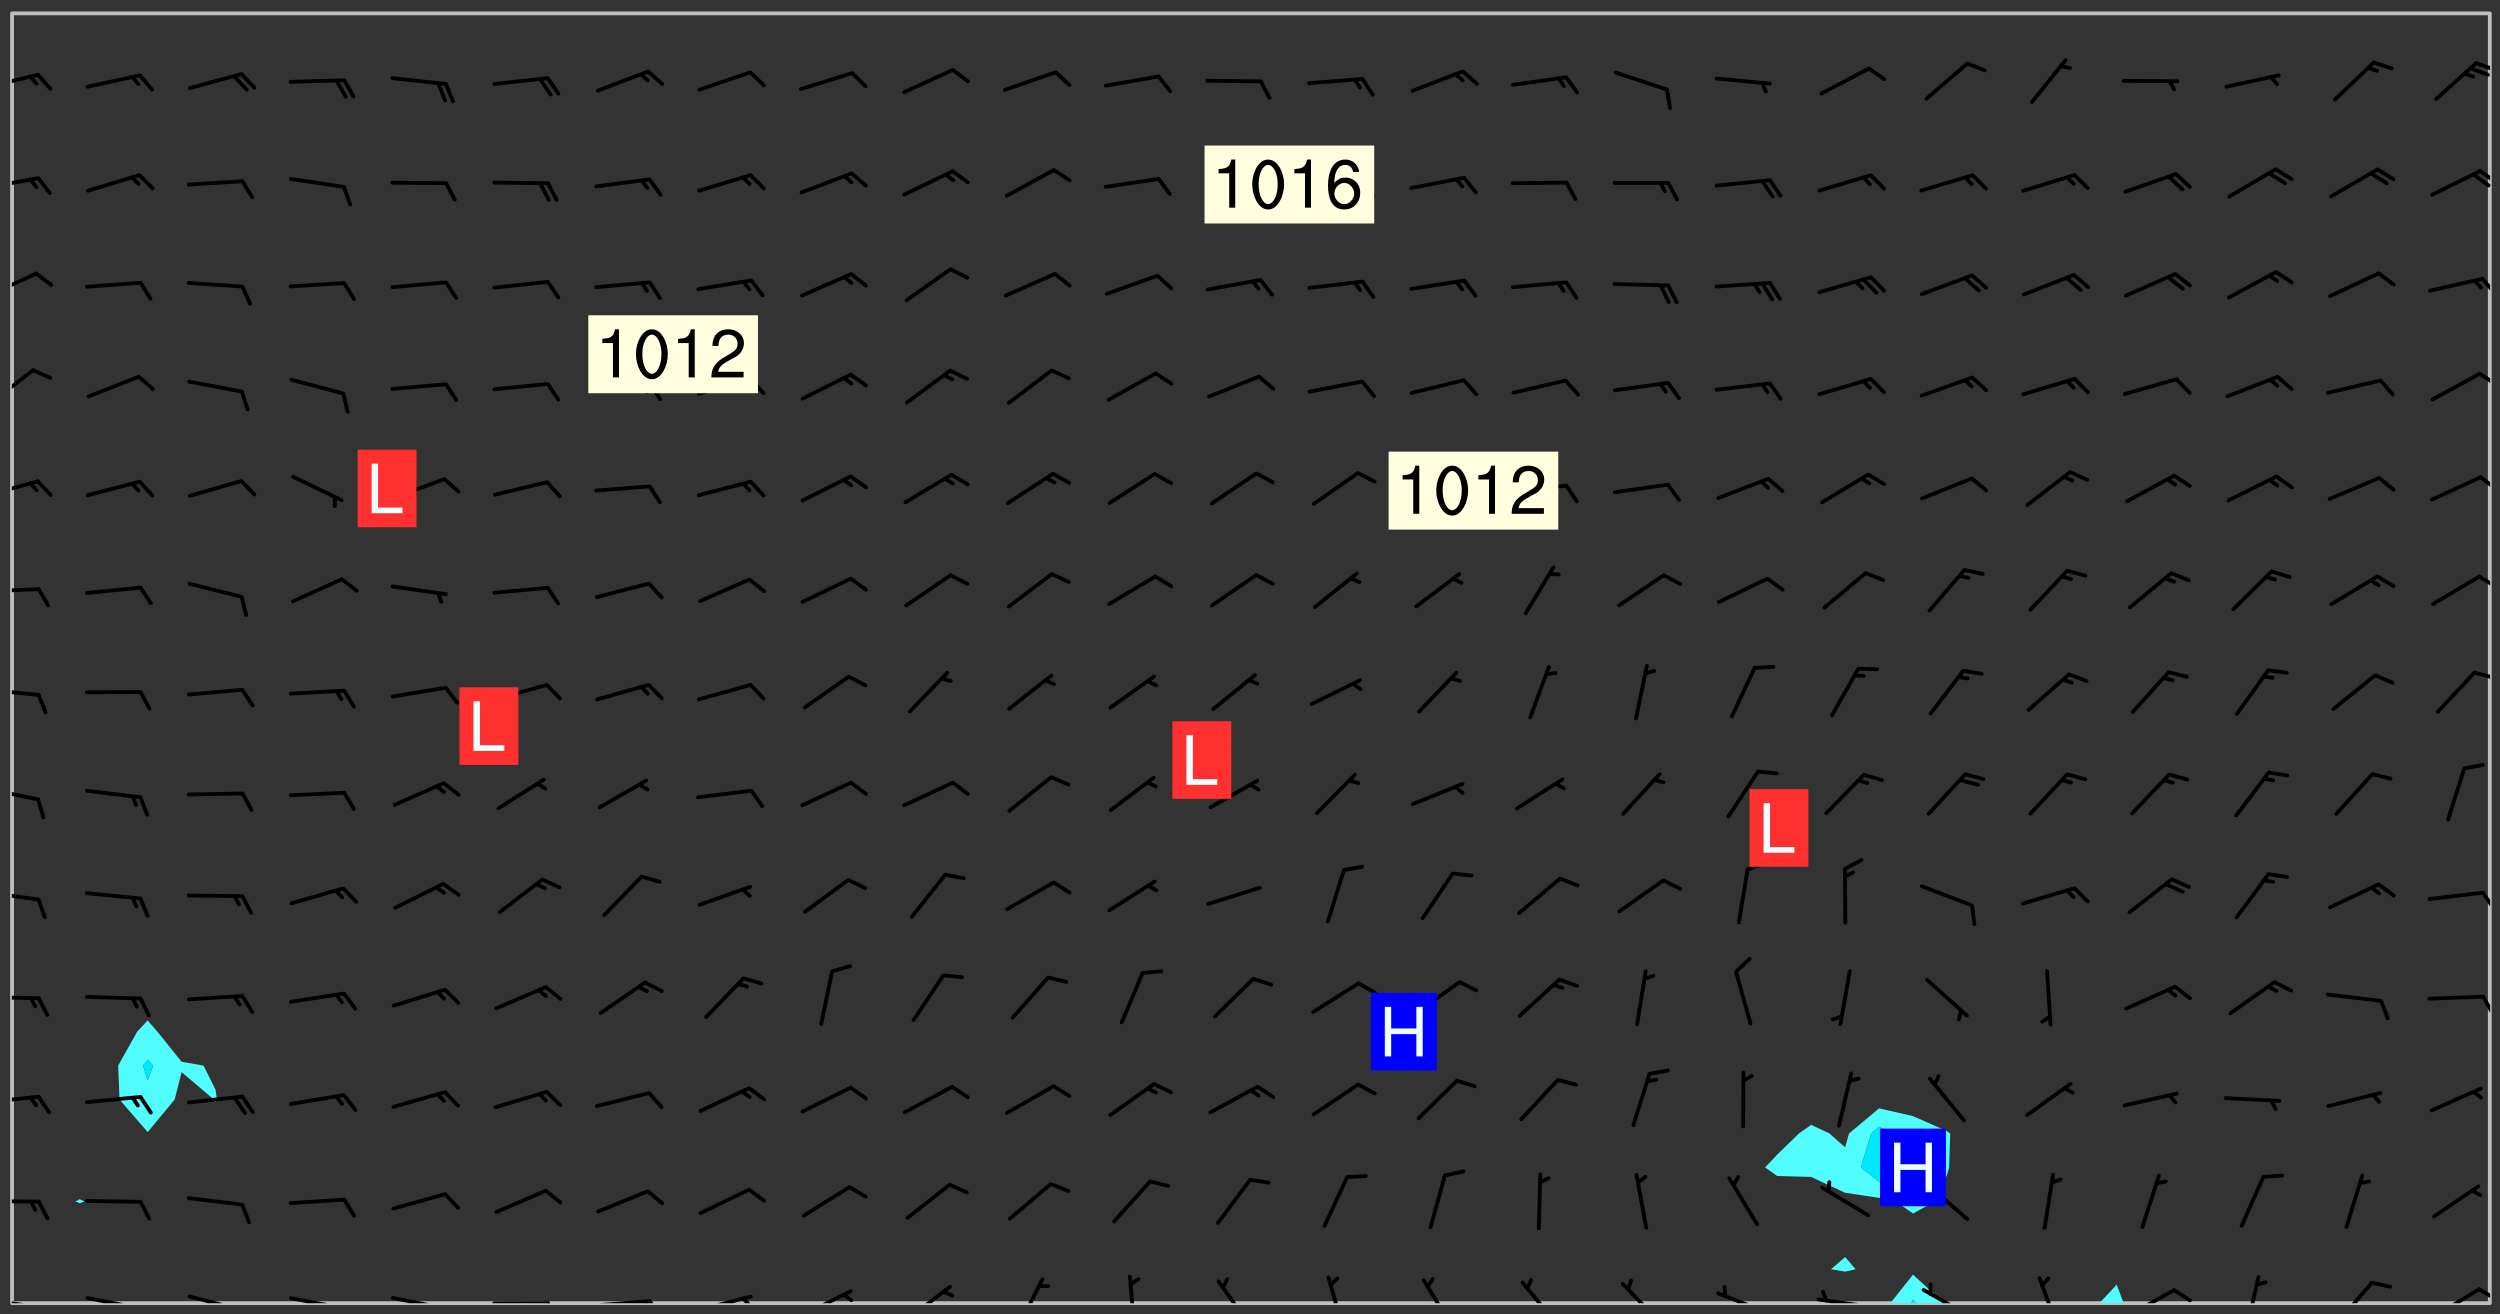<svg xmlns="http://www.w3.org/2000/svg" role="img" xmlns:xlink="http://www.w3.org/1999/xlink" viewBox="142.45 309.95 326.84 171.84"><rect x="142.45" y="309.95" width="326.84" height="171.84" fill="#333333" stroke="none"/><defs><clipPath id="clip2"><path d="M 144 311.672 L 145 311.672 L 145 480.328 L 144 480.328 Z M 144 311.672"/></clipPath><clipPath id="clip3"><path d="M 144 311.672 L 468 311.672 L 468 480.328 L 144 480.328 Z M 144 311.672"/></clipPath><clipPath id="clip4"><path d="M 389 476 L 397 476 L 397 480.328 L 389 480.328 Z M 389 476"/></clipPath><clipPath id="clip5"><path d="M 392 479 L 394 479 L 394 480.328 L 392 480.328 Z M 392 479"/></clipPath><clipPath id="clip6"><path d="M 416 477 L 421 477 L 421 480.328 L 416 480.328 Z M 416 477"/></clipPath><clipPath id="clip7"><path d="M 467 311.672 L 468 311.672 L 468 480.328 L 467 480.328 Z M 467 311.672"/></clipPath><clipPath id="clip8"><path d="M 144 479 L 148 479 L 148 480.328 L 144 480.328 Z M 144 479"/></clipPath><clipPath id="clip9"><path d="M 147 480 L 149 480 L 149 480.328 L 147 480.328 Z M 147 480"/></clipPath><clipPath id="clip10"><path d="M 153 479 L 162 479 L 162 480.328 L 153 480.328 Z M 153 479"/></clipPath><clipPath id="clip11"><path d="M 160 480 L 162 480 L 162 480.328 L 160 480.328 Z M 160 480"/></clipPath><clipPath id="clip12"><path d="M 166 479 L 175 479 L 175 480.328 L 166 480.328 Z M 166 479"/></clipPath><clipPath id="clip13"><path d="M 173 480 L 175 480 L 175 480.328 L 173 480.328 Z M 173 480"/></clipPath><clipPath id="clip14"><path d="M 180 479 L 188 479 L 188 480.328 L 180 480.328 Z M 180 479"/></clipPath><clipPath id="clip15"><path d="M 187 480 L 189 480 L 189 480.328 L 187 480.328 Z M 187 480"/></clipPath><clipPath id="clip16"><path d="M 193 479 L 201 479 L 201 480.328 L 193 480.328 Z M 193 479"/></clipPath><clipPath id="clip17"><path d="M 200 480 L 202 480 L 202 480.328 L 200 480.328 Z M 200 480"/></clipPath><clipPath id="clip18"><path d="M 206 480 L 215 480 L 215 480.328 L 206 480.328 Z M 206 480"/></clipPath><clipPath id="clip19"><path d="M 213 480 L 216 480 L 216 480.328 L 213 480.328 Z M 213 480"/></clipPath><clipPath id="clip20"><path d="M 220 479 L 228 479 L 228 480.328 L 220 480.328 Z M 220 479"/></clipPath><clipPath id="clip21"><path d="M 227 479 L 229 479 L 229 480.328 L 227 480.328 Z M 227 479"/></clipPath><clipPath id="clip22"><path d="M 233 479 L 241 479 L 241 480.328 L 233 480.328 Z M 233 479"/></clipPath><clipPath id="clip23"><path d="M 239 479 L 241 479 L 241 480.328 L 239 480.328 Z M 239 479"/></clipPath><clipPath id="clip24"><path d="M 247 478 L 254 478 L 254 480.328 L 247 480.328 Z M 247 478"/></clipPath><clipPath id="clip25"><path d="M 252 478 L 254 478 L 254 480.328 L 252 480.328 Z M 252 478"/></clipPath><clipPath id="clip26"><path d="M 260 477 L 267 477 L 267 480.328 L 260 480.328 Z M 260 477"/></clipPath><clipPath id="clip27"><path d="M 275 476 L 279 476 L 279 480.328 L 275 480.328 Z M 275 476"/></clipPath><clipPath id="clip28"><path d="M 289 476 L 292 476 L 292 480.328 L 289 480.328 Z M 289 476"/></clipPath><clipPath id="clip29"><path d="M 301 477 L 307 477 L 307 480.328 L 301 480.328 Z M 301 477"/></clipPath><clipPath id="clip30"><path d="M 315 476 L 319 476 L 319 480.328 L 315 480.328 Z M 315 476"/></clipPath><clipPath id="clip31"><path d="M 328 477 L 333 477 L 333 480.328 L 328 480.328 Z M 328 477"/></clipPath><clipPath id="clip32"><path d="M 341 477 L 347 477 L 347 480.328 L 341 480.328 Z M 341 477"/></clipPath><clipPath id="clip33"><path d="M 354 477 L 360 477 L 360 480.328 L 354 480.328 Z M 354 477"/></clipPath><clipPath id="clip34"><path d="M 366 478 L 374 478 L 374 480.328 L 366 480.328 Z M 366 478"/></clipPath><clipPath id="clip35"><path d="M 379 479 L 388 479 L 388 480.328 L 379 480.328 Z M 379 479"/></clipPath><clipPath id="clip36"><path d="M 380 478 L 382 478 L 382 480.328 L 380 480.328 Z M 380 478"/></clipPath><clipPath id="clip37"><path d="M 393 478 L 401 478 L 401 480.328 L 393 480.328 Z M 393 478"/></clipPath><clipPath id="clip38"><path d="M 408 476 L 412 476 L 412 480.328 L 408 480.328 Z M 408 476"/></clipPath><clipPath id="clip39"><path d="M 420 478 L 427 478 L 427 480.328 L 420 480.328 Z M 420 478"/></clipPath><clipPath id="clip40"><path d="M 426 478 L 429 478 L 429 480.328 L 426 480.328 Z M 426 478"/></clipPath><clipPath id="clip41"><path d="M 435 476 L 438 476 L 438 480.328 L 435 480.328 Z M 435 476"/></clipPath><clipPath id="clip42"><path d="M 447 477 L 453 477 L 453 480.328 L 447 480.328 Z M 447 477"/></clipPath><clipPath id="clip43"><path d="M 460 478 L 467 478 L 467 480.328 L 460 480.328 Z M 460 478"/></clipPath><clipPath id="clip44"><path d="M 466 478 L 468 478 L 468 480.328 L 466 480.328 Z M 466 478"/></clipPath><clipPath id="clip45"><path d="M 144 466 L 148 466 L 148 468 L 144 468 Z M 144 466"/></clipPath><clipPath id="clip46"><path d="M 144 453 L 148 453 L 148 455 L 144 455 Z M 144 453"/></clipPath><clipPath id="clip47"><path d="M 144 440 L 148 440 L 148 441 L 144 441 Z M 144 440"/></clipPath><clipPath id="clip48"><path d="M 466 440 L 468 440 L 468 443 L 466 443 Z M 466 440"/></clipPath><clipPath id="clip49"><path d="M 144 426 L 148 426 L 148 428 L 144 428 Z M 144 426"/></clipPath><clipPath id="clip50"><path d="M 466 426 L 468 426 L 468 429 L 466 429 Z M 466 426"/></clipPath><clipPath id="clip51"><path d="M 144 412 L 148 412 L 148 415 L 144 415 Z M 144 412"/></clipPath><clipPath id="clip52"><path d="M 144 399 L 148 399 L 148 402 L 144 402 Z M 144 399"/></clipPath><clipPath id="clip53"><path d="M 465 397 L 468 397 L 468 399 L 465 399 Z M 465 397"/></clipPath><clipPath id="clip54"><path d="M 144 386 L 148 386 L 148 388 L 144 388 Z M 144 386"/></clipPath><clipPath id="clip55"><path d="M 466 385 L 468 385 L 468 387 L 466 387 Z M 466 385"/></clipPath><clipPath id="clip56"><path d="M 144 372 L 148 372 L 148 375 L 144 375 Z M 144 372"/></clipPath><clipPath id="clip57"><path d="M 466 372 L 468 372 L 468 375 L 466 375 Z M 466 372"/></clipPath><clipPath id="clip58"><path d="M 144 358 L 148 358 L 148 363 L 144 363 Z M 144 358"/></clipPath><clipPath id="clip59"><path d="M 466 358 L 468 358 L 468 361 L 466 361 Z M 466 358"/></clipPath><clipPath id="clip60"><path d="M 144 345 L 148 345 L 148 349 L 144 349 Z M 144 345"/></clipPath><clipPath id="clip61"><path d="M 466 346 L 468 346 L 468 349 L 466 349 Z M 466 346"/></clipPath><clipPath id="clip62"><path d="M 144 333 L 148 333 L 148 335 L 144 335 Z M 144 333"/></clipPath><clipPath id="clip63"><path d="M 466 332 L 468 332 L 468 334 L 466 334 Z M 466 332"/></clipPath><clipPath id="clip64"><path d="M 465 332 L 468 332 L 468 335 L 465 335 Z M 465 332"/></clipPath><clipPath id="clip65"><path d="M 144 319 L 148 319 L 148 322 L 144 322 Z M 144 319"/></clipPath><clipPath id="clip66"><path d="M 465 317 L 468 317 L 468 320 L 465 320 Z M 465 317"/></clipPath><g id="surface2190" clip-path="url(#clip1)"><path fill="#fff" fill-opacity="0" fill-rule="evenodd" d="M 0 0 L 1000 0 L 1000 1000 L 0 1000 Z M 0 0"/><path fill="#d3d3d3" fill-opacity="0" fill-rule="evenodd" d="M162.152 355.867L161.918 356.16 161.977 356.395 162.094 356.566 162.27 356.801 162.562 357.148 162.676 357.207 162.793 357.035 162.852 356.801 163.027 356.625 163.492 356.449 164.191 356.449 164.426 356.742 164.715 357.559 164.773 357.734 164.949 357.965 165.301 358.199 166 358.898 166.172 359.074 166.406 359.422 166.641 359.832 166.93 360.414 167.34 360.879 167.57 361.113 167.805 361.289 167.922 361.52 168.098 361.812 168.27 362.977 168.27 363.211 168.328 363.5 168.387 363.617 168.504 363.734 168.852 364.145 168.969 364.316 169.145 364.492 169.32 364.727 169.438 364.898 169.609 365.25 169.668 365.484 169.902 365.891 170.137 365.832 169.961 366.008 169.902 366.938 169.32 366.938 169.086 366.824 168.738 366.938 168.621 367.055 168.562 367.348 168.504 367.523 168.387 367.695 167.922 367.988 167.863 368.223 167.805 368.336 167.805 368.98 167.863 369.152 167.863 369.562 167.922 369.621 167.922 370.027 167.98 370.434 168.098 370.609 168.156 370.668 168.387 371.309 168.328 371.602 168.328 372.301 168.27 372.883 168.27 373.117 168.211 373.348 168.156 373.699 168.156 375.621 168.211 375.738 168.637 375.738 168.27 375.855 168.246 376.207 169.137 377.375 170.879 377.914 172.219 378.273 172.219 378.812 172.309 379.621 172.844 380.336 174.363 380.605 175.254 380.52 175.344 381.684 175.879 381.863 177.039 381.684 179.094 380.699 180.254 380.336 182.133 380.16 183.828 379.98 183.648 380.699 182.133 380.785 180.883 380.875 180.078 381.145 179.004 381.953 179.273 382.672 179.809 383.57 179.629 384.195 179.363 385.004 179.629 386.082 180.254 386.98 181.059 387.16 182.309 386.98 182.043 387.703 182.141 388.207 182.195 388.5 182.195 388.672 182.254 388.965 182.254 389.371 182.43 389.488 182.781 389.605 183.188 389.605 183.48 389.43 183.594 389.312 183.652 389.195 183.77 388.965 183.828 388.789 184.18 388.324 184.41 388.148 184.586 388.09 184.762 388.148 184.82 388.324 184.938 389.312 184.992 389.781 185.051 389.953 185.168 390.188 185.344 390.246 186.16 390.305 186.449 390.305 186.566 390.539 186.625 390.945 186.684 391.297 186.684 392.402 186.801 392.695 186.918 393.043 187.207 393.742 187.383 394.094 187.965 394.848 188.316 395.023 188.488 395.082 188.957 395.316 189.598 395.781 189.945 396.016 190.238 396.191 190.531 396.246 190.762 396.309 191.578 396.656 191.871 396.832 191.984 397.004 192.336 397.355 192.453 397.531 192.977 398.172 192.977 398.461 193.035 398.812 193.035 399.16 193.094 399.512 193.152 399.801 193.27 399.859 193.441 399.918 193.617 399.918 194.199 400.152 194.375 400.27 194.551 400.559 194.727 400.793 194.84 401.027 195.133 401.258 195.25 401.375 195.25 401.785 195.309 401.84 195.598 402.074 195.832 402.191 195.891 402.309 196.008 402.48 196.066 402.598 196.297 402.832 196.355 403.008 196.59 403.066 196.707 403.125 196.59 403.238 196.531 403.355 196.531 403.473 196.414 403.766 196.297 404.055 196.297 404.637 196.473 404.754 196.59 404.812 196.648 404.93 196.766 405.047 196.879 405.105 197.055 405.453 197.113 405.805 197.172 406.211 197.172 406.387 197.113 406.562 196.996 407.262 196.996 407.434 197.113 407.609 197.406 407.902 197.812 407.902 197.988 408.02 198.105 408.191 198.223 408.484 198.223 408.719 197.695 408.719 197.465 408.484 197.23 408.484 197.055 408.543 196.996 409.242 197.055 409.59 197.172 409.766 197.348 410.176 197.465 410.406 197.754 410.875 197.93 410.93 198.453 410.93 198.688 410.988 199.445 411.629 199.504 411.922 199.504 412.156 199.562 412.215 199.793 412.562 199.793 412.914 199.676 413.086 199.676 413.379 199.969 413.668 200.262 413.844 200.434 413.902 200.727 414.078 201.02 414.195 201.602 414.602 201.891 414.836 202.184 415.012 202.402 415.172 202.418 415.184 202.648 415.359 203.289 415.883 203.465 416.117 203.582 416.293 203.758 416.469 203.871 416.641 203.871 417.281 203.988 417.457 204.457 417.574 205.039 417.691 205.273 417.75 205.504 417.863 205.797 417.98 205.91 418.039 206.496 418.391 206.785 418.562 206.961 418.625 207.137 418.68 207.312 418.738 208.012 419.09 208.301 419.266 208.535 419.32 208.824 419.496 209.059 419.613 209.699 420.02 209.992 420.137 210.164 420.195 210.398 420.254 210.809 420.312 211.039 420.371 211.273 420.488 211.332 420.66 210.922 420.836 211.391 420.895 211.449 421.188 211.562 421.422 211.738 421.477 211.973 421.535 212.148 421.594 212.555 421.711 213.195 421.945 213.312 422.117 213.371 422.352 213.371 422.527 213.312 422.645 213.254 423.051 213.488 423.285 213.605 423.344 213.953 423.461 214.594 423.691 214.77 423.809 215.059 423.926 215.234 424.102 215.469 424.566 216.051 425.672 216.227 425.848 216.574 426.023 216.75 426.141 217.102 426.258 218.148 426.781 218.383 426.84 218.848 426.953 219.141 427.012 219.605 427.188 220.363 427.77 220.598 428.004 220.945 428.469 221.121 428.645 221.41 428.879 222.227 429.578 222.52 429.754 222.809 430.043 223.102 430.219 223.395 430.508 224.09 431.148 224.266 431.324 224.559 431.559 224.848 431.793 225.316 432.082 225.957 432.664 226.305 432.898 226.539 433.191 226.887 433.539 227.238 434.004 228.172 434.996 228.52 435.402 228.637 435.578 228.871 435.637 228.984 435.754 229.629 435.93 229.859 436.043 230.094 436.102 230.387 436.277 230.617 436.395 231.551 437.094 231.957 437.5 232.191 437.676 232.598 437.852 232.832 437.969 233.648 438.316 233.996 438.551 234.23 438.668 234.523 438.957 234.754 439.074 235.512 439.426 235.863 439.598 236.094 439.656 236.387 439.773 236.621 439.832 237.492 440.008 238.309 440.008 238.777 440.238 238.949 440.297 239.824 440.996 240.289 441.113 240.582 441.172 240.758 441.23 240.988 441.289 241.457 441.348 241.805 441.406 242.156 441.465 242.562 441.523 242.855 441.523 243.027 441.582 243.027 441.812 243.203 441.988 243.496 441.988 243.844 442.047 244.195 442.105 244.895 442.223 245.535 442.223 246 441.988 246.293 441.812 246.465 441.695 246.875 441.523 247.164 441.348 248.098 440.883 248.566 440.59 249.09 440.297 249.555 440.125 250.02 439.949 251.07 439.484 251.359 439.367 251.77 439.25 252.059 439.133 252.586 438.957 254.102 438.258 254.684 437.91 254.973 437.852 255.266 437.793 255.613 437.676 256.488 437.445 256.84 437.328 256.953 437.328 257.188 437.27 258.062 437.035 258.297 436.977 259.109 436.977 259.461 436.918 260.277 436.801 260.449 436.742 260.801 436.688 261.094 436.629 261.324 436.57 262.141 436.395 262.316 436.336 262.664 436.336 262.898 436.277 263.363 436.16 264.121 435.988 264.355 435.93 264.703 435.93 265.113 435.812 265.402 435.754 266.688 435.695 266.977 435.695 267.387 435.637 267.617 435.578 267.793 435.578 268.668 435.461 269.074 435.461 269.484 435.344 269.832 435.344 270.184 435.23 271.055 435.172 272.805 435.172 273.852 435.461 274.262 435.578 274.551 435.695 274.902 435.812 275.191 435.93 276.242 436.102 276.531 436.16 276.824 436.16 277.117 436.219 277.289 436.277 277.699 436.336 277.871 436.395 277.988 436.453 278.105 436.453 278.223 436.512 278.574 436.57 278.688 436.57 279.098 436.637 281.02 437.031 282.945 437.426 284.465 437.875 286.16 438.594 288.305 439.398 289.91 438.68 291.34 437.875 292.5 436.797 293.75 436.348 296.785 435.629 298.66 435.27 300.805 433.922 303.039 432.668 305.539 431.41 307.234 430.961 309.02 430.781 310.18 430.512 310.805 431.051 312.145 430.781 312.859 429.793 313.844 428.449 314.289 428.27 315.094 427.91 316.969 427.371 318.754 426.922 320.004 426.652 321.164 426.562 322.863 426.473 324.824 426.203 326.074 426.113 326.613 426.113 327.238 426.023 328.129 426.023 330.273 425.844 332.684 425.664 335.273 425.574 336.969 425.754 338.578 425.844 340.008 426.203 341.168 426.922 343.043 427.91 344.203 429.438 344.469 430.152 345.098 430.242 345.453 431.141 345.988 431.68 346.523 433.207 347.598 433.566 348.133 433.566 347.328 434.102 347.418 435.809 348.133 438.504 349.023 439.309 349.918 440.297 350.633 441.555 352.418 442.094 353.938 441.914 354.293 443.258 355.902 442.453 356.883 441.914 357.152 442.184 357.469 441.969 357.688 441.824 358.488 442.273 358.938 441.914 359.293 441.914 359.828 441.645 360.367 440.926 360.902 440.656 361.527 439.668 362.688 440.117 363.527 440.488 364.922 441.105 366.617 440.926 368.223 440.926 370.008 441.016 370.188 439.309 370.723 437.965 371.527 438.234 372.02 439.082 372.422 439.488 372.332 440.027 372.332 440.387 373.047 440.836 373.758 440.566 375.188 440.566 375.547 441.555 375.992 442.812 376.707 444.156 377.957 444.785 379.652 445.414 380.367 445.234 380.547 444.695 381.527 444.605 381.977 444.965 382.062 446.223 381.797 446.852 381.262 447.031 381.262 447.57 381.977 448.555 382.242 449.094 383.227 450.082 384.027 451.16 383.762 451.52 383.672 452.418 383.047 454.75 382.691 456.816 382.602 458.609 382.422 459.328 382.332 459.867 382.332 461.305 381.352 463.188 380.992 464.895 380.457 465.793 379.652 466.961 379.387 467.5 381.441 468.754 381.527 469.113 381.172 469.652 381.082 469.473 381.082 470.281 381.172 471.719 380.727 472.434 379.652 472.527 379.387 473.242 379.922 474.141 380.727 474.859 381.887 475.668 383.227 475.938 383.672 476.297 383.316 476.746 381.527 476.656 380.277 476.207 379.562 475.488 378.938 475.398 378.762 478.988 378.574 480.297 467.934 480.297 467.934 311.703 412.664 311.703 412.664 360.785 413.426 360.91 416.715 361.453 418.738 364.289 418.738 367.043 421.09 367.375 423.438 367.707 427.488 367.707 426.109 371.867 424.086 372.574 422.062 373.277 421.52 373.621 418.926 375.238 418.738 375.355 416.715 373.277 415.984 370.535 413.312 368.457 411.938 364.957 411.871 364.875 409.914 362.203 412.664 360.785 412.664 311.703 294.422 311.703 294.422 403.117 294.539 403.148 294.672 403.16 294.746 403.234 294.852 403.281 294.941 403.34 295.027 403.398 295.117 403.457 295.414 403.754 295.473 403.844 295.504 403.961 295.531 404.078 295.547 404.215 295.516 404.332 295.457 404.422 295.398 404.508 295.355 404.613 295.309 404.715 295.281 404.836 295.281 404.98 295.457 405.25 295.605 405.398 295.68 405.484 295.754 405.559 295.797 405.664 295.859 405.754 295.918 405.84 295.961 405.945 296.02 406.035 296.066 406.137 296.109 406.242 296.168 406.328 296.285 406.508 296.359 406.582 296.422 406.668 296.48 406.758 296.523 406.863 296.582 406.953 296.641 407.039 296.703 407.129 296.762 407.219 296.805 407.32 296.922 407.5 296.996 407.574 297.055 407.66 297.129 407.734 297.219 407.793 297.324 407.84 297.473 407.84 297.605 407.824 297.738 407.84 297.84 407.793 297.914 407.719 297.961 407.617 297.945 407.484 297.945 407.336 297.898 407.23 297.871 407.113 297.824 407.012 297.797 406.891 297.754 406.789 297.691 406.699 297.648 406.598 297.605 406.492 297.574 406.375 297.559 406.242 297.547 406.105 297.633 406.047 297.691 405.961 297.812 405.93 297.855 406.035 297.871 406.168 297.871 406.285 297.93 406.387 297.988 406.477 298.078 406.535 298.227 406.684 298.285 406.773 298.328 406.879 298.316 406.98 298.402 407.039 298.508 407.086 298.594 407.145 298.684 407.203 298.758 407.277 298.641 407.305 298.535 407.352 298.449 407.41 298.375 407.484 298.316 407.574 298.254 407.66 298.227 407.781 298.18 407.883 298.137 407.988 298.105 408.105 298.094 408.238 298.078 408.371 298.078 408.52 298.105 408.637 298.152 408.742 298.195 408.844 298.254 408.934 298.328 409.008 298.418 409.066 298.492 409.141 298.582 409.199 298.641 409.289 298.684 409.395 298.73 409.496 298.848 409.527 298.98 409.543 299.129 409.543 299.246 409.512 299.352 409.555 299.395 409.66 299.441 409.762 299.469 409.883 299.5 410 299.527 410.117 299.559 410.238 299.586 410.355 299.691 410.398 299.793 410.445 299.926 410.43 300.074 410.578 300.137 410.664 300.211 410.738 300.281 410.812 300.371 410.875 300.477 410.918 300.578 410.961 300.695 410.992 300.832 411.008 300.949 410.977 301.023 410.902 301.051 410.785 301.039 410.652 301.008 410.531 300.98 410.414 301.023 410.309 301.141 410.309 301.23 410.371 301.348 410.398 301.496 410.398 301.629 410.414 301.777 410.414 301.91 410.43 302.043 410.414 302.191 410.414 302.324 410.398 302.457 410.387 302.594 410.398 302.711 410.371 302.844 410.355 303.035 410.297 302.977 410.473 302.961 410.605 302.934 410.727 302.918 410.859 302.859 410.945 302.727 410.961 302.621 411.008 302.516 411.051 302.398 411.082 302.281 411.109 302.016 411.141 301.867 411.141 301.734 411.156 301.66 411.23 301.719 411.316 301.867 411.465 301.984 411.645 302.059 411.715 302.148 411.777 302.238 411.836 302.324 411.895 302.414 411.953 302.516 411.996 302.621 412.059 302.727 412.102 302.812 412.16 302.918 412.207 303.02 412.25 303.199 412.367 303.258 412.457 303.215 412.559 303.168 412.664 303.184 412.797 303.406 413.02 303.465 413.109 303.508 413.211 303.539 413.332 303.582 413.434 303.598 413.566 303.629 413.684 303.641 413.82 303.672 413.938 303.82 414.086 303.922 414.129 304.027 414.172 304.145 414.203 304.277 414.219 304.414 414.234 304.531 414.234 304.648 414.203 304.738 414.145 304.781 414.039 304.828 413.938 304.871 413.832 304.902 413.715 304.914 413.582 304.914 413.434 304.902 413.301 304.887 413.168 304.855 413.051 304.812 412.945 304.766 412.84 304.723 412.738 304.68 412.633 304.664 412.5 304.68 412.367 304.707 412.25 304.738 412.133 304.766 412.012 304.812 411.91 304.902 411.852 304.988 411.789 305.062 411.715 305.152 411.656 305.375 411.434 305.434 411.348 305.508 411.273 305.625 411.094 305.684 411.008 305.684 410.859 305.609 410.785 305.508 410.738 305.402 410.695 305.301 410.652 305.242 410.562 305.195 410.457 305.168 410.34 305.258 410.281 305.375 410.25 305.477 410.207 305.656 410.09 305.805 409.941 305.816 409.809 305.805 409.703 305.715 409.645 305.582 409.66 305.434 409.66 305.301 409.676 305.168 409.66 305.047 409.629 304.961 409.57 304.887 409.496 304.828 409.406 304.766 409.32 304.648 409.141 304.59 409.055 304.621 408.934 304.707 408.875 304.828 408.844 304.887 408.758 304.887 408.637 304.855 408.52 304.797 408.43 304.738 408.344 304.691 408.238 304.664 408.121 304.648 407.988 304.707 407.898 304.781 407.824 304.871 407.766 304.988 407.586 305.062 407.512 305.121 407.426 305.27 407.277 305.391 407.246 305.523 407.23 305.656 407.246 305.73 407.32 305.773 407.426 305.789 407.559 305.758 407.676 305.641 407.707 305.508 407.719 305.359 407.867 305.316 407.973 305.27 408.074 305.242 408.195 305.211 408.312 305.211 408.461 305.242 408.578 305.285 408.684 305.344 408.773 305.418 408.844 305.492 408.918 305.609 408.949 305.73 408.977 305.848 408.949 305.98 408.934 306.098 408.934 306.188 408.992 306.262 409.066 306.309 409.172 306.367 409.258 306.469 409.305 306.602 409.32 306.707 409.363 306.793 409.422 306.781 409.527 306.707 409.602 306.527 409.719 306.469 409.809 306.379 409.867 306.309 409.941 306.234 410.016 306.172 410.105 306.145 410.223 306.129 410.355 306.145 410.488 306.129 410.621 306.129 410.77 306.145 410.902 306.172 411.02 306.203 411.141 306.277 411.215 306.367 411.273 306.453 411.332 306.543 411.391 306.66 411.422 306.66 411.508 306.559 411.555 306.469 411.613 306.203 411.645 306.086 411.672 305.938 411.672 305.832 411.715 305.73 411.762 305.672 411.852 305.609 412.086 305.598 412.219 305.566 412.34 305.551 412.473 305.551 412.766 305.539 412.898 305.551 413.035 305.566 413.168 305.699 413.184 305.832 413.195 305.953 413.227 306.039 413.285 306.113 413.359 306.16 413.465 306.203 413.566 306.219 413.699 306.219 414.145 306.203 414.277 306.203 414.723 306.234 414.988 306.262 415.105 306.277 415.238 306.309 415.355 306.395 415.566 306.426 415.832 306.426 415.98 306.395 416.098 306.367 416.215 306.336 416.336 306.309 416.453 306.277 416.57 306.246 416.691 306.234 416.824 306.219 416.957 306.309 417.016 306.426 416.984 306.527 417 306.574 417.105 306.543 417.371 306.543 417.812 306.5 417.918 306.453 418.023 306.41 418.125 306.367 418.23 306.309 418.316 306.277 418.438 306.234 418.555 306.203 418.672 306.188 418.805 306.203 418.938 306.262 419.027 306.367 419.074 306.453 419.133 306.512 419.219 306.5 419.355 306.469 419.473 306.426 419.574 306.426 420.02 306.41 420.152 306.41 420.301 306.379 420.418 306.336 420.523 306.309 420.641 306.262 420.746 306.219 420.848 306.188 420.969 306.16 421.086 306.129 421.219 306.098 421.336 306.07 421.453 306.027 421.559 305.996 421.676 305.965 421.797 305.953 421.93 305.938 422.062 305.938 422.359 305.965 422.477 305.965 422.625 306.012 423.023 306.039 423.141 306.098 423.23 306.219 423.262 306.367 423.262 306.5 423.246 306.559 423.336 306.559 423.453 306.5 423.543 306.41 423.602 306.309 423.645 306.203 423.691 306.113 423.75 306.027 423.809 305.891 423.824 305.773 423.793 305.641 423.777 305.539 423.824 305.477 423.91 305.465 424.047 305.449 424.18 305.418 424.297 305.391 424.414 305.375 424.547 305.344 424.668 305.344 424.965 305.359 425.098 305.391 425.215 305.391 425.363 305.402 425.496 305.402 425.645 305.375 425.762 305.328 425.863 305.301 425.984 305.27 426.102 305.211 426.191 305.137 426.266 305.035 426.309 304.93 426.355 304.812 426.383 304.691 426.414 304.59 426.367 304.648 426.281 304.754 426.234 304.781 426.117 304.812 426 304.84 425.879 304.871 425.762 304.871 425.613 304.887 425.48 304.855 425.363 304.812 425.258 304.707 425.273 304.633 425.348 304.531 425.391 304.441 425.453 304.367 425.527 304.324 425.629 304.309 425.762 304.277 425.879 304.25 426 304.219 426.117 304.191 426.234 304.16 426.355 304.133 426.473 304.102 426.59 304.059 426.695 303.969 426.754 303.879 426.754 303.762 426.723 303.73 426.637 303.746 426.5 303.715 426.383 303.715 426.234 303.703 426.102 303.703 425.953 303.641 425.719 303.613 425.598 303.57 425.496 303.523 425.391 303.465 425.305 303.406 425.215 303.363 425.109 303.301 425.023 303.152 424.875 303.082 424.801 302.977 424.754 302.871 424.711 302.77 424.668 302.473 424.371 302.383 424.297 302.297 424.238 302.191 424.195 302.102 424.133 302.016 424.074 301.91 424.031 301.82 423.973 301.734 423.91 301.66 423.84 301.555 423.793 301.469 423.734 301.363 423.691 301.273 423.629 301.172 423.586 301.066 423.543 300.98 423.484 300.875 423.438 300.77 423.395 300.668 423.348 300.578 423.289 300.477 423.246 300.371 423.203 300.281 423.141 300.164 423.113 300.031 423.098 299.898 423.113 299.75 423.113 299.617 423.129 299.5 423.098 299.41 423.039 299.336 422.965 299.246 422.906 299.145 422.859 298.996 422.859 298.875 422.832 298.773 422.789 298.699 422.715 298.582 422.535 298.492 422.477 298.391 422.434 298.301 422.371 298.195 422.328 298.105 422.27 298.02 422.211 297.914 422.164 297.855 422.078 297.797 421.988 297.754 421.883 297.707 421.781 297.633 421.707 297.547 421.648 297.473 421.574 297.383 421.516 297.16 421.293 297.117 421.188 297.086 420.922 297.191 420.879 297.336 420.879 297.441 420.922 297.516 420.996 297.605 421.055 297.691 421.113 297.797 421.16 297.887 421.219 298.035 421.367 298.105 421.441 298.254 421.59 298.316 421.676 298.391 421.75 298.477 421.809 298.551 421.883 298.641 421.945 298.73 422.004 298.816 422.062 299.086 422.238 299.188 422.285 299.293 422.328 299.395 422.371 299.441 422.297 299.5 422.211 299.574 422.137 299.645 422.062 299.75 422.105 299.824 422.18 299.883 422.27 299.926 422.371 299.973 422.477 300.016 422.582 300.137 422.609 300.254 422.582 300.328 422.492 300.371 422.387 300.43 422.297 300.504 422.223 300.609 422.18 300.727 422.152 300.859 422.164 300.949 422.223 301.098 422.371 301.156 422.461 301.199 422.566 301.246 422.668 301.289 422.773 301.332 422.875 301.438 422.922 301.543 422.965 301.676 422.98 301.762 422.922 301.82 422.832 301.895 422.758 302 422.715 302.117 422.742 302.223 422.789 302.324 422.832 302.43 422.875 302.531 422.922 302.711 423.039 302.711 423.156 302.695 423.289 302.711 423.422 302.727 423.559 302.785 423.645 302.887 423.691 303.008 423.719 303.125 423.75 303.273 423.75 303.391 423.719 303.449 423.629 303.629 423.512 303.688 423.422 303.762 423.348 303.82 423.262 303.938 423.082 304.117 422.965 304.234 422.996 304.324 423.055 304.367 423.129 304.352 423.262 304.352 423.379 304.441 423.438 304.59 423.438 304.723 423.422 304.855 423.41 305.121 423.379 305.227 423.336 305.344 423.305 305.465 423.277 305.539 423.203 305.609 423.129 305.672 423.039 305.656 422.934 305.609 422.832 305.508 422.789 305.402 422.773 305.285 422.801 305.02 422.832 304.871 422.832 304.797 422.758 304.707 422.699 304.59 422.668 304.473 422.641 304.34 422.625 304.191 422.625 304.059 422.641 303.762 422.641 303.656 422.594 303.508 422.445 303.465 422.344 303.406 422.254 303.629 422.031 303.715 421.973 303.82 421.93 303.938 421.898 304.07 421.883 304.203 421.898 304.34 421.914 304.441 421.957 304.574 421.945 304.664 421.883 304.766 421.84 304.828 421.75 304.781 421.648 304.691 421.59 304.574 421.559 304.473 421.516 304.414 421.426 304.352 421.336 304.352 421.219 304.367 421.086 304.473 421.039 304.547 420.969 304.547 420.848 304.457 420.789 304.426 420.672 304.516 420.613 304.59 420.539 304.633 420.434 304.691 420.344 304.738 420.242 304.754 420.109 304.754 419.961 304.707 419.855 304.664 419.754 304.574 419.695 304.441 419.68 304.34 419.637 304.203 419.621 304.086 419.59 303.641 419.59 303.508 419.574 303.375 419.562 303.242 419.547 303.125 419.516 302.977 419.516 302.844 419.5 302.711 419.488 302.445 419.457 302.324 419.414 302.238 419.355 302.164 419.281 302.164 419.133 302.176 419 302.281 418.953 302.383 418.91 302.516 418.895 302.668 418.895 302.801 418.879 303.094 418.879 303.215 418.91 303.316 418.953 303.406 419.012 303.641 419.074 303.762 419.027 303.852 418.969 303.953 418.926 304.086 418.91 304.191 418.953 304.293 419 304.426 419.012 304.547 418.984 304.691 418.984 304.812 418.953 304.93 418.926 305.035 418.879 305.109 418.805 305.195 418.746 305.344 418.598 305.402 418.512 305.449 418.406 305.477 418.289 305.492 418.184 305.391 418.141 305.301 418.082 305.184 418.051 305.078 418.008 304.988 417.945 304.914 417.859 304.84 417.785 304.738 417.742 304.633 417.695 304.531 417.652 304.473 417.562 304.426 417.461 304.34 417.25 304.277 417.164 304.219 417.074 304.145 417 304.059 416.941 303.789 416.941 303.672 416.973 303.582 417.031 303.48 417.074 303.348 417.09 303.242 417.074 303.215 416.957 303.152 416.867 303.035 416.836 302.934 416.793 302.785 416.645 302.754 416.527 302.738 416.422 302.812 416.348 302.992 416.23 303.109 416.203 303.227 416.172 303.363 416.188 303.465 416.23 303.57 416.273 303.672 416.32 303.777 416.363 303.895 416.395 304.027 416.41 304.145 416.438 304.277 416.453 304.383 416.438 304.473 416.379 304.398 416.305 304.293 416.262 304.219 416.188 304.145 416.098 303.996 415.949 303.91 415.891 303.82 415.832 303.746 415.758 303.656 415.699 303.555 415.652 303.434 415.625 303.332 415.578 303.227 415.535 303.109 415.504 303.008 415.461 302.887 415.43 302.738 415.43 302.621 415.461 302.516 415.504 302.43 415.566 302.25 415.684 302.164 415.742 302.074 415.801 301.969 415.848 301.883 415.906 301.777 415.949 301.676 415.992 301.57 416.039 301.496 416.113 301.438 416.203 301.379 416.289 301.332 416.395 301.273 416.48 301.199 416.555 301.066 416.543 300.949 416.512 300.832 416.512 300.758 416.586 300.668 416.645 300.594 416.719 300.504 416.777 300.418 416.836 300.312 416.883 300.211 416.926 300.074 416.941 299.973 416.898 299.824 416.75 299.719 416.703 299.633 416.703 299.527 416.75 299.426 416.793 299.305 416.824 299.188 416.793 299.113 416.719 299.113 416.602 299.145 416.48 299.219 416.41 299.277 416.32 299.352 416.246 299.469 416.215 299.574 416.172 299.867 416.172 300 416.156 300.137 416.141 300.238 416.098 300.328 416.039 300.43 415.992 300.52 415.934 300.652 415.922 300.742 415.98 300.875 415.992 300.965 415.934 301.051 415.875 301.156 415.832 301.246 415.773 301.332 415.711 301.422 415.652 301.57 415.504 301.629 415.418 301.688 415.328 301.793 415.285 301.926 415.27 302.043 415.297 302.164 415.328 302.223 415.27 302.281 415.18 302.312 414.914 302.34 414.797 302.445 414.809 302.578 414.824 302.68 414.781 302.77 414.723 302.828 414.633 302.902 414.559 302.961 414.469 303.008 414.367 303.02 414.234 303.008 414.102 302.961 413.996 302.812 413.848 302.754 413.758 302.695 413.672 302.652 413.566 302.652 413.121 302.668 412.988 302.668 412.84 302.68 412.707 302.621 412.648 302.531 412.707 302.43 412.664 302.25 412.547 302.164 412.488 302.102 412.398 302.043 412.309 301.969 412.234 301.883 412.176 301.762 412.207 301.66 412.219 301.555 412.266 301.469 412.324 301.363 412.367 301.215 412.516 301.125 412.574 301.039 412.633 300.949 412.695 300.844 412.738 300.711 412.754 300.711 412.633 300.816 412.59 300.934 412.559 301.008 412.488 301.051 412.383 301.051 412.234 301.023 412.117 300.875 411.969 300.742 411.953 300.594 411.953 300.477 411.984 300.371 412.027 300.27 412.07 300.18 412.133 300.062 412.16 299.988 412.086 300 411.953 299.957 411.852 299.914 411.746 299.824 411.688 299.707 411.715 299.586 411.746 299.469 411.777 299.367 411.82 299.246 411.852 299.145 411.895 299.039 411.938 298.949 411.996 298.848 412.012 298.848 411.895 298.863 411.762 298.805 411.672 298.73 411.715 298.582 411.863 298.523 411.953 298.449 412.027 298.402 412.133 298.359 412.234 298.285 412.309 298.227 412.398 298.152 412.473 298.094 412.559 298.02 412.633 297.93 412.695 297.855 412.766 297.781 412.84 297.68 412.855 297.547 412.871 297.441 412.828 297.441 412.707 297.59 412.559 297.633 412.457 297.691 412.367 297.738 412.266 297.781 412.16 297.84 412.07 297.871 411.953 297.914 411.852 297.945 411.73 297.973 411.613 298.02 411.508 298.062 411.406 298.105 411.301 298.18 411.23 298.27 411.168 298.359 411.109 298.461 411.066 298.758 411.066 299.023 411.035 299.129 410.992 299.055 410.918 298.938 410.887 298.832 410.844 298.742 410.785 298.641 410.738 298.551 410.68 298.449 410.637 298.344 410.594 298.254 410.531 298.168 410.473 298.062 410.43 297.961 410.387 297.84 410.355 297.723 410.324 297.621 410.281 297.5 410.25 297.398 410.207 297.309 410.148 297.266 410.043 297.25 409.91 297.352 409.867 297.484 409.852 297.621 409.867 297.754 409.852 297.855 409.809 297.914 409.719 297.93 409.613 297.84 409.555 297.766 409.48 297.664 409.438 297.574 409.379 297.426 409.23 297.383 409.125 297.367 408.992 297.367 408.699 297.309 408.609 297.219 408.551 297.145 408.477 297.102 408.371 297.07 408.254 297.012 408.164 296.938 408.09 296.82 408.062 296.746 407.988 296.656 407.93 296.566 407.867 296.48 407.809 296.406 407.734 296.348 407.648 296.301 407.543 296.215 407.484 296.066 407.336 295.871 407.277 295.738 407.293 295.637 407.336 295.562 407.41 295.516 407.512 295.473 407.617 295.414 407.707 295.355 407.793 295.059 408.09 294.969 408.148 294.883 408.148 294.82 408.062 294.777 407.957 294.809 407.84 294.867 407.75 294.895 407.633 294.883 407.5 294.793 407.438 294.688 407.484 294.57 407.512 294.453 407.543 294.184 407.719 294.082 407.766 293.965 407.793 293.859 407.84 293.77 407.898 293.668 407.941 293.609 407.855 293.562 407.75 293.578 407.617 293.625 407.512 293.695 407.438 293.77 407.367 293.828 407.277 293.828 407.129 293.785 407.023 293.547 407.023 293.445 407.07 293.414 407.188 293.387 407.305 293.355 407.426 293.281 407.469 293.148 407.484 293.074 407.438 293.031 407.336 292.988 407.23 292.941 407.129 292.898 407.023 292.777 407.055 292.676 407.098 292.543 407.113 292.426 407.145 292.32 407.188 292.23 407.246 292.129 407.293 292.008 407.32 291.875 407.336 291.773 407.293 291.715 407.203 291.668 407.098 291.625 406.996 291.582 406.891 291.582 406.773 291.641 406.684 291.727 406.625 291.906 406.508 292.008 406.461 292.113 406.418 292.219 406.359 292.32 406.316 292.41 406.254 292.512 406.211 292.617 406.152 292.719 406.105 292.809 406.047 292.914 406.004 293.016 405.961 293.105 405.898 293.207 405.855 293.344 405.84 293.461 405.871 293.562 405.914 293.684 405.945 293.785 405.988 293.891 406.035 293.992 406.078 294.098 406.121 294.199 406.168 294.305 406.211 294.406 406.254 294.512 406.301 294.598 406.359 294.703 406.402 294.82 406.434 294.926 406.477 295.027 406.523 295.117 406.582 295.223 406.625 295.324 406.668 295.43 406.715 295.547 406.742 295.648 406.789 295.77 406.816 295.918 406.816 296.004 406.758 296.02 406.656 296.078 406.566 296.051 406.449 295.977 406.375 295.859 406.195 295.785 406.121 295.695 406.047 295.516 405.93 295.43 405.871 295.324 405.828 295.223 405.781 294.953 405.605 294.895 405.516 294.82 405.441 294.762 405.352 294.719 405.25 294.688 405.133 294.672 404.996 294.672 404.434 294.66 404.301 294.645 404.168 294.613 404.051 294.598 403.918 294.586 403.785 294.555 403.664 294.332 403.441 294.273 403.355 294.258 403.25 294.289 403.133 294.422 403.117 294.422 311.703 172.992 311.703 172.992 313.156 172.934 313.391 172.582 314.441 172.41 314.965 172.293 315.312 172.117 315.723 172 315.895 171.766 316.188 171.535 316.246 171.184 316.246 171.066 316.305 170.836 316.711 170.836 317.004 170.953 317.18 171.184 317.41 171.301 317.645 171.941 318.402 172.234 318.867 172.41 319.102 172.641 319.453 172.875 319.801 173.516 320.617 173.691 321.082 173.863 321.492 173.98 322.188 174.156 322.656 174.273 324.055 174.332 324.52 174.332 325.395 174.449 326.441 174.449 331.223 174.391 331.688 174.039 332.969 173.863 333.492 173.75 333.902 173.398 334.832 172.934 336 172.699 336.582 172.582 336.758 172.41 337.105 172.234 337.512 171.883 338.328 171.824 338.621 171.711 338.914 171.594 339.203 171.535 339.379 171.418 340.254 171.359 340.66 171.301 340.777 171.242 340.953 171.184 341.125 170.953 341.652 170.836 341.824 170.836 342.059 170.719 342.293 170.66 342.465 170.484 343.051 170.484 343.34 170.426 343.516 170.426 343.809 170.367 343.922 170.309 344.449 170.309 344.621 170.254 344.855 170.254 347.477 170.078 348.293 169.961 348.469 169.785 348.703 169.668 348.875 169.555 349.109 168.969 350.043 168.738 350.332 168.445 350.797 168.27 351.031 167.98 351.383 167.629 352.082 167.516 352.312 167.34 352.723 167.164 352.953 166.758 353.48 165.941 354.18 165.648 354.352 165.359 354.586 165.184 354.703 165.008 354.879 164.484 355.285 163.957 355.461 163.785 355.637 163.551 355.691 162.91 355.867 162.152 355.867M174.363 386.891L173.289 387.34 173.648 388.234 174.898 387.52 175.344 386.98 174.363 386.891"/><path fill="#d3d3d3" fill-opacity="0" fill-rule="evenodd" d="M201.508 416.598L200.613 416.598 201.062 417.227 202.043 417.586 202.848 417.496 203.293 416.508 203.117 416.598 202.402 416.242 201.508 416.598M356.129 475.668L356.07 475.145 356.07 474.852 356.184 474.559 356.242 474.328 356.711 473.859 356.824 473.859 356.941 473.746 357.059 473.688 357.234 473.688 357.469 473.629 357.816 473.629 358.051 473.688 358.168 473.746 358.398 473.918 358.457 474.094 358.574 474.676 358.574 474.969 358.457 475.145 358.285 475.434 358.109 475.609 357.582 476.133 357.352 476.367 357.234 476.426 357.059 476.426 356.941 476.367 356.535 476.074 356.359 475.957 356.242 475.898 356.184 475.785 356.129 475.668M362.77 464.711L362.711 464.539 362.711 463.43 362.77 463.258 362.945 463.199 363.117 463.141 363.293 463.141 363.527 463.082 363.645 463.141 363.703 463.84 363.645 464.012 363.527 464.188 363.41 464.246 363.176 464.77 363.062 464.828 362.828 464.828 362.77 464.711M372.383 450.32L372.266 450.145 372.266 449.445 372.559 448.57 372.676 448.398 372.852 448.047 372.965 447.816 373.082 447.523 373.434 446.766 373.551 446.535 373.723 446.301 373.898 446.301 374.016 446.242 374.656 446.242 374.773 446.301 375.008 446.535 375.18 446.648 375.531 446.941 375.648 447.059 375.762 447.234 375.762 447.348 375.879 447.406 375.996 447.523 375.996 448.223 375.938 448.398 375.938 448.629 375.879 448.805 375.531 449.855 375.414 450.086 375.297 450.32 375.18 450.379 374.949 450.613 374.309 450.902 373.434 450.902 373.023 450.785 372.383 450.32"/><path fill="none" stroke="#bebebe" stroke-linecap="round" stroke-linejoin="round" stroke-miterlimit="10" stroke-width=".5" d="M 431.957 354.305 L 108.027 354.305 L 108.027 185.68 L 431.957 185.68 L 431.957 354.305" transform="matrix(1 0 0 -1 36 666)"/><g clip-path="url(#clip2)"><path fill="#fff" fill-opacity="0" fill-rule="evenodd" d="M 144 475.891 L 144 480.328 L 144.004 480.328 L 144 480.328 L 144 311.672 L 144.004 311.672 L 144 311.672 L 144 475.891"/></g><g clip-path="url(#clip3)"><path fill="#fff" fill-opacity="0" fill-rule="evenodd" d="M 144.004 480.328 L 144.004 311.672 L 152.875 311.672 L 152.875 466.734 L 152.312 467.016 L 152.875 467.258 L 153.48 467.016 L 152.875 466.734 L 152.875 311.672 L 161.754 311.672 L 161.754 443.355 L 160.387 444.82 L 157.898 449.262 L 158.074 453.699 L 161.754 457.957 L 165.289 453.699 L 166.191 450.113 L 170.41 453.699 L 170.629 454.055 L 170.812 453.699 L 170.629 452.426 L 169.066 449.262 L 166.191 448.758 L 163.023 444.82 L 161.754 443.355 L 161.754 311.672 L 388.109 311.672 L 388.109 454.852 L 384.18 458.137 L 383.672 459.953 L 381.637 458.137 L 379.234 457.012 L 377.629 458.137 L 374.793 460.898 L 373.215 462.574 L 374.793 463.695 L 379.234 463.824 L 383.672 465.887 L 383.672 474.293 L 381.824 475.891 L 383.672 476.195 L 385.055 475.891 L 383.672 474.293 L 383.672 465.887 L 388.109 466.551 L 390.277 467.016 L 392.547 468.598 L 395.449 467.016 L 396.984 463.582 L 397.27 462.574 L 397.418 458.137 L 396.984 457.82 L 392.547 455.867 L 388.109 454.852 L 388.109 311.672 L 467.996 311.672 L 467.996 480.328 L 420.09 480.328 L 419.18 477.906 L 416.902 480.328 L 396.645 480.328 L 392.547 476.594 L 389.578 480.328 L 144.004 480.328"/></g><path fill="#50fcfc" fill-rule="evenodd" d="M152.875 467.258L152.312 467.016 152.875 466.734 153.48 467.016 152.875 467.258M158.074 453.699L157.898 449.262 160.387 444.82 161.754 443.355 161.754 448.484 161.164 449.262 161.754 451.215 162.461 449.262 161.754 448.484 161.754 443.355 163.023 444.82 166.191 448.758 169.066 449.262 170.629 452.426 170.812 453.699 170.629 454.055 170.41 453.699 166.191 450.113 165.289 453.699 161.754 457.957 158.074 453.699"/><path fill="#00e8fc" fill-rule="evenodd" d="M 161.754 451.215 L 161.164 449.262 L 161.754 448.484 L 162.461 449.262 L 161.754 451.215"/><path fill="#50fcfc" fill-rule="evenodd" d="M374.793 463.695L373.215 462.574 374.793 460.898 377.629 458.137 379.234 457.012 381.637 458.137 383.672 459.953 384.18 458.137 388.109 454.852 388.109 457.266 387.07 458.137 385.742 462.574 388.109 464.406 392.547 465.625 395.383 462.574 392.547 459.234 389.848 458.137 388.109 457.266 388.109 454.852 392.547 455.867 396.984 457.82 397.418 458.137 397.27 462.574 396.984 463.582 395.449 467.016 392.547 468.598 390.277 467.016 388.109 466.551 383.672 465.887 379.234 463.824 374.793 463.695M383.672 476.195L381.824 475.891 383.672 474.293 385.055 475.891 383.672 476.195"/><path fill="#00e8fc" fill-rule="evenodd" d="M 388.109 464.406 L 385.742 462.574 L 387.07 458.137 L 388.109 457.266 L 389.848 458.137 L 392.547 459.234 L 392.547 462.504 L 392.355 462.574 L 392.547 462.641 L 392.609 462.574 L 392.547 462.504 L 392.547 459.234 L 395.383 462.574 L 392.547 465.625 L 388.109 464.406"/><g clip-path="url(#clip4)"><path fill="#50fcfc" fill-rule="evenodd" d="M 389.578 480.328 L 392.191 480.328 L 392.547 479.879 L 393.039 480.328 L 396.645 480.328 L 392.547 476.594 L 389.578 480.328"/></g><path fill="#00d4fc" fill-rule="evenodd" d="M 392.547 462.641 L 392.355 462.574 L 392.547 462.504 L 392.609 462.574 L 392.547 462.641"/><g clip-path="url(#clip5)"><path fill="#00e8fc" fill-rule="evenodd" d="M 392.191 480.328 L 392.547 479.879 L 393.039 480.328 L 392.191 480.328"/></g><g clip-path="url(#clip6)"><path fill="#50fcfc" fill-rule="evenodd" d="M 416.902 480.328 L 419.18 477.906 L 420.09 480.328 L 416.902 480.328"/></g><g clip-path="url(#clip7)"><path fill="#fff" fill-opacity="0" fill-rule="evenodd" d="M 467.996 480.328 L 468 480.328 L 468 311.672 L 467.996 311.672 L 468 311.672 L 468 480.328 L 467.996 480.328"/></g><g clip-path="url(#clip8)"><path fill="none" stroke="#000" stroke-linecap="round" stroke-linejoin="round" stroke-miterlimit="10" stroke-width=".5" d="M 111.469 185.102 L 104.531 186.238" transform="matrix(1 0 0 -1 36 666)"/></g><g clip-path="url(#clip9)"><path fill="none" stroke="#000" stroke-linecap="round" stroke-linejoin="round" stroke-miterlimit="10" stroke-width=".5" d="M 111.469 185.102 L 112.254 182.777" transform="matrix(1 0 0 -1 36 666)"/></g><g clip-path="url(#clip10)"><path fill="none" stroke="#000" stroke-linecap="round" stroke-linejoin="round" stroke-miterlimit="10" stroke-width=".5" d="M 124.762 184.992 L 117.867 186.352" transform="matrix(1 0 0 -1 36 666)"/></g><g clip-path="url(#clip11)"><path fill="none" stroke="#000" stroke-linecap="round" stroke-linejoin="round" stroke-miterlimit="10" stroke-width=".5" d="M 124.762 184.992 L 125.473 182.645" transform="matrix(1 0 0 -1 36 666)"/></g><g clip-path="url(#clip12)"><path fill="none" stroke="#000" stroke-linecap="round" stroke-linejoin="round" stroke-miterlimit="10" stroke-width=".5" d="M 138.027 184.777 L 131.23 186.562" transform="matrix(1 0 0 -1 36 666)"/></g><g clip-path="url(#clip13)"><path fill="none" stroke="#000" stroke-linecap="round" stroke-linejoin="round" stroke-miterlimit="10" stroke-width=".5" d="M 138.027 184.777 L 138.594 182.391" transform="matrix(1 0 0 -1 36 666)"/></g><g clip-path="url(#clip14)"><path fill="none" stroke="#000" stroke-linecap="round" stroke-linejoin="round" stroke-miterlimit="10" stroke-width=".5" d="M 151.398 185.016 L 144.492 186.328" transform="matrix(1 0 0 -1 36 666)"/></g><g clip-path="url(#clip15)"><path fill="none" stroke="#000" stroke-linecap="round" stroke-linejoin="round" stroke-miterlimit="10" stroke-width=".5" d="M 151.398 185.016 L 152.125 182.672" transform="matrix(1 0 0 -1 36 666)"/></g><g clip-path="url(#clip16)"><path fill="none" stroke="#000" stroke-linecap="round" stroke-linejoin="round" stroke-miterlimit="10" stroke-width=".5" d="M 164.707 184.984 L 157.816 186.359" transform="matrix(1 0 0 -1 36 666)"/></g><g clip-path="url(#clip17)"><path fill="none" stroke="#000" stroke-linecap="round" stroke-linejoin="round" stroke-miterlimit="10" stroke-width=".5" d="M 164.707 184.984 L 165.41 182.633" transform="matrix(1 0 0 -1 36 666)"/></g><g clip-path="url(#clip18)"><path fill="none" stroke="#000" stroke-linecap="round" stroke-linejoin="round" stroke-miterlimit="10" stroke-width=".5" d="M 178.09 185.684 L 171.062 185.66" transform="matrix(1 0 0 -1 36 666)"/></g><g clip-path="url(#clip19)"><path fill="none" stroke="#000" stroke-linecap="round" stroke-linejoin="round" stroke-miterlimit="10" stroke-width=".5" d="M 178.09 185.684 L 179.246 183.52" transform="matrix(1 0 0 -1 36 666)"/></g><g clip-path="url(#clip20)"><path fill="none" stroke="#000" stroke-linecap="round" stroke-linejoin="round" stroke-miterlimit="10" stroke-width=".5" d="M 191.395 185.945 L 184.387 185.395" transform="matrix(1 0 0 -1 36 666)"/></g><g clip-path="url(#clip21)"><path fill="none" stroke="#000" stroke-linecap="round" stroke-linejoin="round" stroke-miterlimit="10" stroke-width=".5" d="M 191.395 185.945 L 192.711 183.875" transform="matrix(1 0 0 -1 36 666)"/></g><g clip-path="url(#clip22)"><path fill="none" stroke="#000" stroke-linecap="round" stroke-linejoin="round" stroke-miterlimit="10" stroke-width=".5" d="M 204.605 186.551 L 197.805 184.793" transform="matrix(1 0 0 -1 36 666)"/></g><g clip-path="url(#clip23)"><path fill="none" stroke="#000" stroke-linecap="round" stroke-linejoin="round" stroke-miterlimit="10" stroke-width=".5" d="M 203.617 186.293 L 204.445 185.391" transform="matrix(1 0 0 -1 36 666)"/></g><g clip-path="url(#clip24)"><path fill="none" stroke="#000" stroke-linecap="round" stroke-linejoin="round" stroke-miterlimit="10" stroke-width=".5" d="M 217.664 187.242 L 211.379 184.102" transform="matrix(1 0 0 -1 36 666)"/></g><g clip-path="url(#clip25)"><path fill="none" stroke="#000" stroke-linecap="round" stroke-linejoin="round" stroke-miterlimit="10" stroke-width=".5" d="M 216.75 186.785 L 217.75 186.074" transform="matrix(1 0 0 -1 36 666)"/></g><g clip-path="url(#clip26)"><path fill="none" stroke="#000" stroke-linecap="round" stroke-linejoin="round" stroke-miterlimit="10" stroke-width=".5" d="M 230.625 187.809 L 225.047 183.535" transform="matrix(1 0 0 -1 36 666)"/></g><path fill="none" stroke="#000" stroke-linecap="round" stroke-linejoin="round" stroke-miterlimit="10" stroke-width=".5" d="M 229.812 187.188 L 230.93 186.676" transform="matrix(1 0 0 -1 36 666)"/><g clip-path="url(#clip27)"><path fill="none" stroke="#000" stroke-linecap="round" stroke-linejoin="round" stroke-miterlimit="10" stroke-width=".5" d="M 242.734 188.809 L 239.566 182.535" transform="matrix(1 0 0 -1 36 666)"/></g><path fill="none" stroke="#000" stroke-linecap="round" stroke-linejoin="round" stroke-miterlimit="10" stroke-width=".5" d="M 242.273 187.895 L 243.5 187.922" transform="matrix(1 0 0 -1 36 666)"/><g clip-path="url(#clip28)"><path fill="none" stroke="#000" stroke-linecap="round" stroke-linejoin="round" stroke-miterlimit="10" stroke-width=".5" d="M 254.168 189.172 L 254.762 182.172" transform="matrix(1 0 0 -1 36 666)"/></g><path fill="none" stroke="#000" stroke-linecap="round" stroke-linejoin="round" stroke-miterlimit="10" stroke-width=".5" d="M 254.254 188.152 L 255.285 188.82" transform="matrix(1 0 0 -1 36 666)"/><g clip-path="url(#clip29)"><path fill="none" stroke="#000" stroke-linecap="round" stroke-linejoin="round" stroke-miterlimit="10" stroke-width=".5" d="M 265.75 188.539 L 269.812 182.805" transform="matrix(1 0 0 -1 36 666)"/></g><path fill="none" stroke="#000" stroke-linecap="round" stroke-linejoin="round" stroke-miterlimit="10" stroke-width=".5" d="M 266.34 187.703 L 266.891 188.801" transform="matrix(1 0 0 -1 36 666)"/><g clip-path="url(#clip30)"><path fill="none" stroke="#000" stroke-linecap="round" stroke-linejoin="round" stroke-miterlimit="10" stroke-width=".5" d="M 280.129 189.047 L 282.062 182.293" transform="matrix(1 0 0 -1 36 666)"/></g><path fill="none" stroke="#000" stroke-linecap="round" stroke-linejoin="round" stroke-miterlimit="10" stroke-width=".5" d="M 280.41 188.066 L 281.293 188.918" transform="matrix(1 0 0 -1 36 666)"/><g clip-path="url(#clip31)"><path fill="none" stroke="#000" stroke-linecap="round" stroke-linejoin="round" stroke-miterlimit="10" stroke-width=".5" d="M 292.582 188.672 L 296.238 182.672" transform="matrix(1 0 0 -1 36 666)"/></g><path fill="none" stroke="#000" stroke-linecap="round" stroke-linejoin="round" stroke-miterlimit="10" stroke-width=".5" d="M 293.113 187.797 L 293.742 188.855" transform="matrix(1 0 0 -1 36 666)"/><g clip-path="url(#clip32)"><path fill="none" stroke="#000" stroke-linecap="round" stroke-linejoin="round" stroke-miterlimit="10" stroke-width=".5" d="M 305.5 188.387 L 309.953 182.953" transform="matrix(1 0 0 -1 36 666)"/></g><path fill="none" stroke="#000" stroke-linecap="round" stroke-linejoin="round" stroke-miterlimit="10" stroke-width=".5" d="M 306.148 187.598 L 306.621 188.73" transform="matrix(1 0 0 -1 36 666)"/><g clip-path="url(#clip33)"><path fill="none" stroke="#000" stroke-linecap="round" stroke-linejoin="round" stroke-miterlimit="10" stroke-width=".5" d="M 318.602 188.203 L 323.48 183.141" transform="matrix(1 0 0 -1 36 666)"/></g><path fill="none" stroke="#000" stroke-linecap="round" stroke-linejoin="round" stroke-miterlimit="10" stroke-width=".5" d="M 319.312 187.465 L 319.691 188.633" transform="matrix(1 0 0 -1 36 666)"/><g clip-path="url(#clip34)"><path fill="none" stroke="#000" stroke-linecap="round" stroke-linejoin="round" stroke-miterlimit="10" stroke-width=".5" d="M 331.082 186.949 L 337.629 184.391" transform="matrix(1 0 0 -1 36 666)"/></g><path fill="none" stroke="#000" stroke-linecap="round" stroke-linejoin="round" stroke-miterlimit="10" stroke-width=".5" d="M 332.035 186.578 L 331.895 187.797" transform="matrix(1 0 0 -1 36 666)"/><g clip-path="url(#clip35)"><path fill="none" stroke="#000" stroke-linecap="round" stroke-linejoin="round" stroke-miterlimit="10" stroke-width=".5" d="M 344.191 186.164 L 351.148 185.18" transform="matrix(1 0 0 -1 36 666)"/></g><g clip-path="url(#clip36)"><path fill="none" stroke="#000" stroke-linecap="round" stroke-linejoin="round" stroke-miterlimit="10" stroke-width=".5" d="M 345.203 186.02 L 344.785 187.172" transform="matrix(1 0 0 -1 36 666)"/></g><g clip-path="url(#clip37)"><path fill="none" stroke="#000" stroke-linecap="round" stroke-linejoin="round" stroke-miterlimit="10" stroke-width=".5" d="M 357.934 187.41 L 364.039 183.93" transform="matrix(1 0 0 -1 36 666)"/></g><path fill="none" stroke="#000" stroke-linecap="round" stroke-linejoin="round" stroke-miterlimit="10" stroke-width=".5" d="M 358.82 186.906 L 358.859 188.133" transform="matrix(1 0 0 -1 36 666)"/><g clip-path="url(#clip38)"><path fill="none" stroke="#000" stroke-linecap="round" stroke-linejoin="round" stroke-miterlimit="10" stroke-width=".5" d="M 373.082 188.965 L 375.52 182.375" transform="matrix(1 0 0 -1 36 666)"/></g><path fill="none" stroke="#000" stroke-linecap="round" stroke-linejoin="round" stroke-miterlimit="10" stroke-width=".5" d="M 373.438 188.008 L 374.254 188.922" transform="matrix(1 0 0 -1 36 666)"/><g clip-path="url(#clip39)"><path fill="none" stroke="#000" stroke-linecap="round" stroke-linejoin="round" stroke-miterlimit="10" stroke-width=".5" d="M 390.688 187.379 L 384.547 183.965" transform="matrix(1 0 0 -1 36 666)"/></g><g clip-path="url(#clip40)"><path fill="none" stroke="#000" stroke-linecap="round" stroke-linejoin="round" stroke-miterlimit="10" stroke-width=".5" d="M 390.688 187.379 L 392.746 186.047" transform="matrix(1 0 0 -1 36 666)"/></g><g clip-path="url(#clip41)"><path fill="none" stroke="#000" stroke-linecap="round" stroke-linejoin="round" stroke-miterlimit="10" stroke-width=".5" d="M 401.711 189.098 L 400.152 182.246" transform="matrix(1 0 0 -1 36 666)"/></g><path fill="none" stroke="#000" stroke-linecap="round" stroke-linejoin="round" stroke-miterlimit="10" stroke-width=".5" d="M 401.484 188.102 L 402.668 188.422" transform="matrix(1 0 0 -1 36 666)"/><g clip-path="url(#clip42)"><path fill="none" stroke="#000" stroke-linecap="round" stroke-linejoin="round" stroke-miterlimit="10" stroke-width=".5" d="M 416.52 188.348 L 411.973 182.992" transform="matrix(1 0 0 -1 36 666)"/></g><path fill="none" stroke="#000" stroke-linecap="round" stroke-linejoin="round" stroke-miterlimit="10" stroke-width=".5" d="M 416.52 188.348 L 418.918 187.824" transform="matrix(1 0 0 -1 36 666)"/><g clip-path="url(#clip43)"><path fill="none" stroke="#000" stroke-linecap="round" stroke-linejoin="round" stroke-miterlimit="10" stroke-width=".5" d="M 430.562 187.496 L 424.559 183.848" transform="matrix(1 0 0 -1 36 666)"/></g><g clip-path="url(#clip44)"><path fill="none" stroke="#000" stroke-linecap="round" stroke-linejoin="round" stroke-miterlimit="10" stroke-width=".5" d="M 430.562 187.496 L 432.672 186.242" transform="matrix(1 0 0 -1 36 666)"/></g><g clip-path="url(#clip45)"><path fill="none" stroke="#000" stroke-linecap="round" stroke-linejoin="round" stroke-miterlimit="10" stroke-width=".5" d="M 111.512 198.957 L 104.488 199.016" transform="matrix(1 0 0 -1 36 666)"/></g><path fill="none" stroke="#000" stroke-linecap="round" stroke-linejoin="round" stroke-miterlimit="10" stroke-width=".5" d="M111.512 198.957L112.648 196.781M110.492 198.965L111.059 197.879M124.828 198.93L117.801 199.043M124.828 198.93L125.945 196.746M138.117 198.566L131.141 199.406M138.117 198.566L139.004 196.277M151.453 199.215L144.438 198.758M151.453 199.215L152.742 197.129M164.645 199.934L157.875 198.039M164.645 199.934L166.336 198.156M177.801 200.379L171.348 197.594M177.801 200.379L179.719 198.844M191.145 200.312L184.637 197.66M191.145 200.312L193.027 198.742M204.367 200.52L198.043 197.453M204.367 200.52L206.348 199.074M217.504 200.844L211.539 197.129M217.504 200.844L219.625 199.609M230.598 201.16L225.074 196.812M230.598 201.16L232.84 200.168M243.832 201.258L238.469 196.715M243.832 201.258L246.109 200.348M256.82 201.598L252.113 196.375M256.82 201.598L259.199 201M269.883 201.805L265.68 196.168M269.883 201.805L272.309 201.43M282.578 202.172L279.613 195.801M282.578 202.172L285.031 202.301M295.348 202.371L293.473 195.602M295.348 202.371L297.746 202.902M307.824 202.5L307.629 195.473M307.797 201.477L308.895 202.023M320.402 202.441L321.68 195.531M320.59 201.438L321.551 202.199M332.535 201.992L336.176 195.98M333.066 201.117L333.695 202.172M344.66 200.797L350.684 197.176M345.535 200.27L345.602 201.496M358.344 201.301L363.629 196.672M359.113 200.629L359.391 201.82M374.852 202.457L373.754 195.516M374.691 201.445L375.852 201.848M388.688 202.332L386.543 195.641M388.379 201.359L389.586 201.578M402.359 202.195L399.504 195.777M402.359 202.195L404.809 202.367M415.273 202.348L413.219 195.625M414.977 201.367L416.18 201.602M430.469 200.961L424.656 197.012M429.621 200.387L430.707 199.816" transform="matrix(1 0 0 -1 36 666)"/><g clip-path="url(#clip46)"><path fill="none" stroke="#000" stroke-linecap="round" stroke-linejoin="round" stroke-miterlimit="10" stroke-width=".5" d="M 111.496 212.668 L 104.504 211.938" transform="matrix(1 0 0 -1 36 666)"/></g><path fill="none" stroke="#000" stroke-linecap="round" stroke-linejoin="round" stroke-miterlimit="10" stroke-width=".5" d="M111.496 212.668L112.867 210.633M110.477 212.562L111.164 211.543M124.812 212.645L117.816 211.961M124.812 212.645L126.168 210.598M123.793 212.543L124.473 211.523M138.125 212.68L131.137 211.922M138.125 212.68L139.5 210.648M137.105 212.57L138.484 210.539M151.41 212.887L144.48 211.719M151.41 212.887L152.906 210.941M150.402 212.715L151.148 211.742M164.641 213.266L157.883 211.34M164.641 213.266L166.34 211.496M163.656 212.984L164.508 212.102M177.938 213.316L171.211 211.285M177.938 213.316L179.668 211.578M176.961 213.023L177.824 212.152M191.301 213.148L184.48 211.453M191.301 213.148L192.941 211.324M204.383 213.797L198.027 210.805M204.383 213.797L206.348 212.328M203.461 213.363L204.441 212.629M217.664 213.867L211.375 210.734M217.664 213.867L219.664 212.441M230.93 213.965L224.742 210.637M230.93 213.965L232.973 212.602M244.199 214.047L238.102 210.555M244.199 214.047L246.277 212.742M257.328 214.336L251.602 210.266M257.328 214.336L259.523 213.238M256.496 213.746L257.594 213.195M270.867 213.98L264.695 210.621M270.867 213.98L272.914 212.625M269.969 213.492L270.992 212.816M284.012 214.258L278.18 210.344M284.012 214.258L286.176 213.102M296.918 214.766L291.906 209.84M296.918 214.766L299.258 214.027M310.121 214.871L305.328 209.73M310.121 214.871L312.492 214.234M322.094 215.652L319.992 208.949M322.094 215.652L324.504 216.105M321.785 214.68L322.992 214.902M334.375 215.816L334.336 208.789M334.371 214.793L335.457 215.363M348.473 215.723L346.867 208.879M348.242 214.727L349.426 215.039M358.762 215.023L363.211 209.582M359.41 214.23L359.883 215.363M377.156 214.352L371.445 210.254M376.324 213.754L377.426 213.211M391.043 213.078L384.191 211.527M390.047 212.852L390.848 211.922M404.441 212.121L397.422 212.484M403.418 212.172L403.938 211.062M417.652 213.164L410.84 211.438M416.66 212.914L417.484 212.004M430.773 213.723L424.348 210.879M429.84 213.309L430.805 212.551" transform="matrix(1 0 0 -1 36 666)"/><g clip-path="url(#clip47)"><path fill="none" stroke="#000" stroke-linecap="round" stroke-linejoin="round" stroke-miterlimit="10" stroke-width=".5" d="M 111.512 225.551 L 104.488 225.684" transform="matrix(1 0 0 -1 36 666)"/></g><path fill="none" stroke="#000" stroke-linecap="round" stroke-linejoin="round" stroke-miterlimit="10" stroke-width=".5" d="M111.512 225.551L112.625 223.363M110.492 225.57L111.047 224.477M124.828 225.508L117.805 225.723M124.828 225.508L125.91 223.309M123.805 225.539L124.348 224.441M138.137 225.836L131.125 225.398M138.137 225.836L139.422 223.746M137.117 225.77L137.758 224.727M151.418 226.156L144.473 225.078M151.418 226.156L152.887 224.191M150.406 226L151.141 225.016M164.613 226.66L157.906 224.57M164.613 226.66L166.359 224.934M163.641 226.355L164.512 225.492M177.805 227L171.344 224.234M177.805 227L179.719 225.461M176.867 226.598L177.82 225.828M190.785 227.609L184.996 223.625M190.785 227.609L192.961 226.477M189.941 227.027L191.031 226.461M203.645 228.148L198.766 223.086M203.645 228.148L206.004 227.473M202.934 227.41L204.113 227.074M215.234 229.059L213.809 222.176M215.234 229.059L217.59 229.746M229.789 228.539L225.883 222.695M229.789 228.539L232.23 228.293M243.473 228.254L238.828 222.98M243.473 228.254L245.859 227.688M255.832 228.852L253.098 222.379M255.832 228.852L258.277 229.07M270.293 228.074L265.27 223.16M270.293 228.074L272.633 227.328M284.062 227.496L278.129 223.734M284.062 227.496L286.195 226.285M297.27 227.656L291.551 223.574M297.27 227.656L299.469 226.562M310.32 227.984L305.129 223.25M310.32 227.984L312.633 227.16M309.566 227.297L310.723 226.883M321.602 229.086L320.48 222.148M321.438 228.074L322.602 228.473M333.41 229L335.301 222.234M333.41 229L335.188 230.691M347.062 222.156L348.281 229.078M347.238 223.164L346.07 222.785M363.602 223.27L358.371 227.965M362.84 223.953L362.547 222.762M374.535 222.109L374.066 229.121M374.469 223.133L373.426 222.484M390.824 227.047L384.406 224.184M390.824 227.047L392.762 225.539M389.891 226.633L390.859 225.875M403.805 227.641L398.059 223.59M403.805 227.641L405.992 226.535M402.969 227.051L404.062 226.5M417.734 225.199L410.758 226.031M417.734 225.199L418.621 222.914M431.074 225.742L424.051 225.488" transform="matrix(1 0 0 -1 36 666)"/><g clip-path="url(#clip48)"><path fill="none" stroke="#000" stroke-linecap="round" stroke-linejoin="round" stroke-miterlimit="10" stroke-width=".5" d="M 431.074 225.742 L 432.301 223.621" transform="matrix(1 0 0 -1 36 666)"/></g><g clip-path="url(#clip49)"><path fill="none" stroke="#000" stroke-linecap="round" stroke-linejoin="round" stroke-miterlimit="10" stroke-width=".5" d="M 111.48 238.441 L 104.52 239.422" transform="matrix(1 0 0 -1 36 666)"/></g><path fill="none" stroke="#000" stroke-linecap="round" stroke-linejoin="round" stroke-miterlimit="10" stroke-width=".5" d="M111.48 238.441L112.316 236.137M124.812 238.586L117.82 239.277M124.812 238.586L125.746 236.316M123.793 238.688L124.262 237.551M138.145 238.895L131.117 238.969M138.145 238.895L139.273 236.715M137.121 238.906L137.684 237.816M151.32 239.906L144.57 237.957M151.32 239.906L153.027 238.145M150.34 239.625L151.191 238.742M164.406 240.496L158.113 237.367M164.406 240.496L166.402 239.07M163.492 240.043L164.488 239.328M177.367 241.066L171.785 236.797M177.367 241.066L179.598 240.043M176.555 240.445L177.672 239.934M190.344 241.445L185.438 236.418M190.344 241.445L192.699 240.758M204.52 240.105L197.895 237.758M203.555 239.762L204.457 238.934M217.352 241.012L211.688 236.852M217.352 241.012L219.562 239.945M230.02 241.684L225.652 236.18M230.02 241.684L232.434 241.238M244.203 240.676L238.102 237.188M244.203 240.676L246.277 239.363M257.438 240.809L251.496 237.055M256.57 240.262L257.637 239.652M271.133 239.984L264.43 237.879M282.137 242.289L280.059 235.574M282.137 242.289L284.547 242.746M296.379 241.844L292.445 236.02M296.379 241.844L298.82 241.582M310.41 241.199L305.043 236.664M310.41 241.199L312.688 240.285M323.914 240.957L318.168 236.906M323.914 240.957L326.102 239.848M334.926 242.398L333.785 235.465M334.926 242.398L337.25 243.184M347.641 242.445L347.703 235.418M347.641 242.445L349.797 243.617M347.648 241.422L348.727 242.008M364.27 237.68L357.703 240.184M364.27 237.68L364.574 235.246M377.668 239.93L370.934 237.934M377.668 239.93L379.391 238.184M376.691 239.641L377.551 238.766M390.387 241.09L384.844 236.77M390.387 241.09L392.629 240.09M389.582 240.465L391.82 239.461M403.012 241.762L398.852 236.102M403.012 241.762L405.441 241.41M402.406 240.938L403.621 240.762M417.422 240.434L411.07 237.43M417.422 240.434L419.391 238.969M416.5 239.996L417.484 239.262M431.051 239.344L424.074 238.52" transform="matrix(1 0 0 -1 36 666)"/><g clip-path="url(#clip50)"><path fill="none" stroke="#000" stroke-linecap="round" stroke-linejoin="round" stroke-miterlimit="10" stroke-width=".5" d="M 431.051 239.344 L 432.449 237.328" transform="matrix(1 0 0 -1 36 666)"/></g><g clip-path="url(#clip51)"><path fill="none" stroke="#000" stroke-linecap="round" stroke-linejoin="round" stroke-miterlimit="10" stroke-width=".5" d="M 111.441 251.535 L 104.559 252.957" transform="matrix(1 0 0 -1 36 666)"/></g><path fill="none" stroke="#000" stroke-linecap="round" stroke-linejoin="round" stroke-miterlimit="10" stroke-width=".5" d="M111.441 251.535L112.129 249.18M124.805 251.824L117.828 252.668M124.805 251.824L125.688 249.535M123.789 251.949L124.23 250.805M138.145 252.312L131.117 252.18M138.145 252.312L139.336 250.168M151.453 252.41L144.434 252.082M151.453 252.41L152.707 250.297M164.477 253.66L158.043 250.832M164.477 253.66L166.402 252.141M163.539 253.25L164.504 252.488M177.547 254.125L171.605 250.367M176.68 253.578L177.746 252.969M190.938 253.992L184.84 250.5M190.051 253.484L191.09 252.832M204.691 252.672L197.719 251.82M204.691 252.672L206.098 250.66M217.707 253.727L211.332 250.77M217.707 253.727L219.664 252.246M231.02 253.727L224.648 250.766M231.02 253.727L232.98 252.25M243.891 254.445L238.41 250.047M243.891 254.445L246.145 253.477M257.266 254.367L251.664 250.125M256.449 253.75L257.562 253.234M270.836 253.984L264.727 250.512M269.945 253.477L270.984 252.82M283.566 254.742L278.625 249.75M282.848 254.016L284.023 253.664M297.668 253.566L291.156 250.926M296.719 253.184L297.66 252.395M310.684 254.141L304.766 250.352M309.824 253.59L310.895 252.988M323.418 254.832L318.664 249.66M322.727 254.082L323.914 253.77M336.293 255.176L332.418 249.316M336.293 255.176L338.738 254.941M350.129 254.758L345.211 249.738M350.129 254.758L352.484 254.062M349.414 254.027L350.59 253.68M363.371 254.824L358.602 249.668M363.371 254.824L365.746 254.199M362.68 254.074L365.051 253.449M376.703 254.812L371.898 249.68M376.703 254.812L379.07 254.172M376.004 254.066L377.188 253.746M390.043 254.789L385.191 249.703M390.043 254.789L392.406 254.125M389.336 254.051L390.516 253.719M403.051 255.051L398.812 249.441M403.051 255.051L405.473 254.664M402.434 254.234L403.645 254.039M416.605 254.848L411.887 249.645M416.605 254.848L418.984 254.246M428.625 255.594L426.5 248.898M428.625 255.594L431.039 256.039" transform="matrix(1 0 0 -1 36 666)"/><g clip-path="url(#clip52)"><path fill="none" stroke="#000" stroke-linecap="round" stroke-linejoin="round" stroke-miterlimit="10" stroke-width=".5" d="M 111.492 265.188 L 104.508 265.934" transform="matrix(1 0 0 -1 36 666)"/></g><path fill="none" stroke="#000" stroke-linecap="round" stroke-linejoin="round" stroke-miterlimit="10" stroke-width=".5" d="M111.492 265.188L112.41 262.91M124.828 265.578L117.801 265.547M124.828 265.578L125.988 263.414M138.129 265.871L131.129 265.254M138.129 265.871L139.469 263.812M151.453 265.762L144.438 265.363M151.453 265.762L152.727 263.66M150.434 265.703L151.07 264.652M164.727 266.137L157.793 264.988M164.727 266.137L166.219 264.188M177.957 266.508L171.191 264.613M177.957 266.508L179.652 264.734M191.27 266.52L184.512 264.605M191.27 266.52L192.969 264.75M190.289 266.242L191.137 265.355M204.59 266.504L197.82 264.621M204.59 266.504L206.281 264.723M217.398 267.578L211.645 263.543M217.398 267.578L219.586 266.469M230.281 268.082L225.391 263.039M229.57 267.352L230.75 267.008M243.914 267.73L238.387 263.391M243.109 267.102L244.23 266.605M257.328 267.598L251.602 263.523M256.496 267.008L257.594 266.457M270.508 267.777L265.055 263.344M269.715 267.133L270.844 266.656M284.25 267.113L277.941 264.012M283.332 266.66L284.328 265.945M296.84 268.098L291.98 263.023M296.133 267.359L297.316 267.027M308.949 268.855L306.504 262.266M308.594 267.898L309.809 268.059M321.75 269.004L320.332 262.121M321.543 268L322.723 268.348M335.852 268.742L332.863 262.383M335.852 268.742L338.301 268.863M349.402 268.617L345.938 262.504M349.402 268.617L351.855 268.555M348.898 267.73L350.125 267.695M363.117 268.355L358.855 262.766M363.117 268.355L365.535 267.961M362.496 267.543L363.707 267.344M376.938 267.887L371.668 263.238M376.938 267.887L379.234 267.023M376.168 267.211L377.316 266.777M389.969 268.172L385.266 262.953M389.969 268.172L392.348 267.578M389.285 267.414L390.473 267.113M402.973 268.422L398.891 262.703M402.973 268.422L405.406 268.102M402.379 267.59L403.594 267.43M416.984 267.762L411.508 263.359M416.984 267.762L419.242 266.793M429.965 268.125L425.16 263" transform="matrix(1 0 0 -1 36 666)"/><g clip-path="url(#clip53)"><path fill="none" stroke="#000" stroke-linecap="round" stroke-linejoin="round" stroke-miterlimit="10" stroke-width=".5" d="M 429.965 268.125 L 432.332 267.484" transform="matrix(1 0 0 -1 36 666)"/></g><g clip-path="url(#clip54)"><path fill="none" stroke="#000" stroke-linecap="round" stroke-linejoin="round" stroke-miterlimit="10" stroke-width=".5" d="M 111.512 279.023 L 104.488 278.73" transform="matrix(1 0 0 -1 36 666)"/></g><path fill="none" stroke="#000" stroke-linecap="round" stroke-linejoin="round" stroke-miterlimit="10" stroke-width=".5" d="M111.512 279.023L112.75 276.906M124.812 279.227L117.82 278.527M124.812 279.227L126.172 277.188M138.039 278.027L131.219 279.727M138.039 278.027L138.633 275.648M151.148 280.32L144.742 277.434M151.148 280.32L153.09 278.816M164.738 278.375L157.781 279.379M163.727 278.52L164.141 277.367M178.074 279.195L171.078 278.559M178.074 279.195L179.418 277.141M191.293 279.758L184.488 277.996M191.293 279.758L192.949 277.949M204.426 280.285L197.988 277.469M204.426 280.285L206.348 278.762M217.688 280.398L211.352 277.355M217.688 280.398L219.664 278.941M230.738 280.855L224.934 276.898M230.738 280.855L232.91 279.715M243.953 280.996L238.348 276.758M243.953 280.996L246.18 279.965M257.48 280.68L251.449 277.074M257.48 280.68L259.582 279.414M270.676 280.867L264.887 276.887M270.676 280.867L272.852 279.734M283.84 281.07L278.352 276.684M283.043 280.434L284.168 279.945M297.219 280.992L291.605 276.762M296.398 280.375L297.512 279.859M309.543 281.883L305.91 275.871M309.016 281.008L310.238 280.941M323.953 280.844L318.129 276.91M323.953 280.844L326.121 279.691M337.523 280.402L331.191 277.352M337.523 280.402L339.5 278.949M350.367 281.133L344.977 276.621M350.367 281.133L352.641 280.207M363.277 281.543L358.695 276.211M363.277 281.543L365.672 281.004M362.609 280.766L363.809 280.496M376.719 281.426L371.883 276.328M376.719 281.426L379.086 280.77M376.016 280.684L377.199 280.355M390.324 281.117L384.91 276.637M390.324 281.117L392.594 280.18M389.535 280.465L390.672 279.996M403.43 281.348L398.434 276.406M403.43 281.348L405.773 280.617M402.703 280.629L403.875 280.266M417.258 280.691L411.238 277.062M417.258 280.691L419.359 279.43M416.379 280.164L417.434 279.531M430.582 280.672L424.539 277.082" transform="matrix(1 0 0 -1 36 666)"/><g clip-path="url(#clip55)"><path fill="none" stroke="#000" stroke-linecap="round" stroke-linejoin="round" stroke-miterlimit="10" stroke-width=".5" d="M 430.582 280.672 L 432.68 279.395" transform="matrix(1 0 0 -1 36 666)"/></g><g clip-path="url(#clip56)"><path fill="none" stroke="#000" stroke-linecap="round" stroke-linejoin="round" stroke-miterlimit="10" stroke-width=".5" d="M 111.387 293.121 L 104.613 291.262" transform="matrix(1 0 0 -1 36 666)"/></g><path fill="none" stroke="#000" stroke-linecap="round" stroke-linejoin="round" stroke-miterlimit="10" stroke-width=".5" d="M111.387 293.121L113.074 291.336M110.402 292.852L111.246 291.957M124.715 293.078L117.914 291.305M124.715 293.078L126.375 291.273M123.727 292.82L124.555 291.918M138.008 293.16L131.254 291.223M138.008 293.16L139.711 291.395M151.109 290.664L144.781 293.719M150.188 291.109L150.234 289.883M164.555 293.414L157.965 290.969M164.555 293.414L166.387 291.781M177.992 293.012L171.16 291.371M177.992 293.012L179.617 291.176M191.395 292.465L184.387 291.918M191.395 292.465L192.711 290.395M204.605 293.078L197.805 291.305M204.605 293.078L206.266 291.273M203.617 292.82L204.445 291.918M217.664 293.762L211.379 290.621M217.664 293.762L219.664 292.34M216.75 293.305L217.75 292.594M230.852 293.992L224.82 290.391M230.852 293.992L232.953 292.723M229.977 293.469L231.023 292.832M244.094 294.113L238.207 290.27M244.094 294.113L246.242 292.93M243.238 293.555L244.312 292.961M257.426 294.086L251.508 290.297M257.426 294.086L259.562 292.883M270.695 294.152L264.867 290.23M270.695 294.152L272.859 293M283.973 294.207L278.219 290.176M283.973 294.207L286.16 293.094M297.637 293.582L291.184 290.801M297.637 293.582L299.555 292.047M311.219 292.559L304.23 291.828M311.219 292.559L312.59 290.523M324.52 292.68L317.562 291.703M324.52 292.68L325.961 290.691M337.637 293.453L331.078 290.93M337.637 293.453L339.488 291.848M336.68 293.086L337.609 292.281M350.676 294.012L344.664 290.375M350.676 294.012L352.785 292.754M349.801 293.48L350.855 292.852M364.246 293.504L357.727 290.879M364.246 293.504L366.125 291.926M377.086 294.336L371.52 290.047M377.086 294.336L379.32 293.324M376.273 293.711L377.391 293.207M390.703 293.871L384.531 290.512M390.703 293.871L392.75 292.52M389.805 293.383L390.828 292.707M404.078 293.754L397.785 290.633M404.078 293.754L406.074 292.324M403.164 293.297L404.16 292.582M417.48 293.562L411.012 290.82M417.48 293.562L419.387 292.02M430.754 293.66L424.371 290.723" transform="matrix(1 0 0 -1 36 666)"/><g clip-path="url(#clip57)"><path fill="none" stroke="#000" stroke-linecap="round" stroke-linejoin="round" stroke-miterlimit="10" stroke-width=".5" d="M 430.754 293.66 L 432.707 292.176" transform="matrix(1 0 0 -1 36 666)"/></g><g clip-path="url(#clip58)"><path fill="none" stroke="#000" stroke-linecap="round" stroke-linejoin="round" stroke-miterlimit="10" stroke-width=".5" d="M 110.781 307.656 L 105.219 303.359" transform="matrix(1 0 0 -1 36 666)"/></g><path fill="none" stroke="#000" stroke-linecap="round" stroke-linejoin="round" stroke-miterlimit="10" stroke-width=".5" d="M110.781 307.656L113.016 306.648M124.586 306.789L118.043 304.227M124.586 306.789L126.449 305.191M138.082 304.855L131.176 306.156M138.082 304.855L138.812 302.512M151.34 304.609L144.547 306.406M151.34 304.609L151.902 302.219M164.762 305.812L157.762 305.203M164.762 305.812L166.098 303.754M178.07 305.855L171.078 305.156M178.07 305.855L179.434 303.816M191.383 305.895L184.398 305.117M191.383 305.895L192.766 303.867M190.367 305.781L191.059 304.77M204.594 306.438L197.816 304.578M204.594 306.438L206.277 304.652M203.609 306.168L204.449 305.273M217.664 307.078L211.379 303.934M217.664 307.078L219.664 305.656M216.75 306.621L217.75 305.91M230.664 307.59L225.008 303.422M230.664 307.59L232.875 306.531M229.84 306.984L230.949 306.453M243.953 307.625L238.348 303.387M243.953 307.625L246.18 306.594M257.531 307.223L251.398 303.789M257.531 307.223L259.594 305.895M271.043 306.812L264.52 304.203M271.043 306.812L272.918 305.227M284.547 306.172L277.645 304.844M284.547 306.172L286.086 304.262M297.824 306.344L291 304.672M297.824 306.344L299.457 304.512M311.148 306.305L304.305 304.711M311.148 306.305L312.762 304.453M324.52 305.988L317.562 305.023M324.52 305.988L325.961 304M323.508 305.848L324.227 304.855M337.844 305.918L330.867 305.094M337.844 305.918L339.242 303.902M336.832 305.801L337.527 304.789M351.039 306.508L344.305 304.504M351.039 306.508L352.762 304.762M350.059 306.219L350.922 305.344M364.293 306.691L357.68 304.32M364.293 306.691L366.109 305.039M363.332 306.348L364.238 305.52M377.664 306.523L370.938 304.492M377.664 306.523L379.395 304.781M376.688 306.227L377.551 305.355M390.996 306.473L384.238 304.543M390.996 306.473L392.699 304.707M404.207 306.781L397.656 304.234M404.207 306.781L406.066 305.18M403.254 306.41L404.184 305.609M417.668 306.309L410.824 304.703M417.668 306.309L419.285 304.465M430.648 307.184L424.473 303.828" transform="matrix(1 0 0 -1 36 666)"/><g clip-path="url(#clip59)"><path fill="none" stroke="#000" stroke-linecap="round" stroke-linejoin="round" stroke-miterlimit="10" stroke-width=".5" d="M 430.648 307.184 L 432.695 305.832" transform="matrix(1 0 0 -1 36 666)"/></g><g clip-path="url(#clip60)"><path fill="none" stroke="#000" stroke-linecap="round" stroke-linejoin="round" stroke-miterlimit="10" stroke-width=".5" d="M 111.195 320.285 L 104.805 317.359" transform="matrix(1 0 0 -1 36 666)"/></g><path fill="none" stroke="#000" stroke-linecap="round" stroke-linejoin="round" stroke-miterlimit="10" stroke-width=".5" d="M111.195 320.285L113.145 318.793M124.82 319.082L117.812 318.562M124.82 319.082L126.129 317.004M138.137 318.586L131.125 319.059M138.137 318.586L139.141 316.348M151.453 319.047L144.438 318.598M151.453 319.047L152.738 316.957M164.758 319.137L157.762 318.508M164.758 319.137L166.102 317.082M178.07 319.195L171.082 318.449M178.07 319.195L179.445 317.164M191.391 319.137L184.391 318.508M191.391 319.137L192.73 317.082M190.371 319.047L191.043 318.02M204.672 319.387L197.738 318.254M204.672 319.387L206.16 317.434M203.664 319.223L204.406 318.246M217.738 320.23L211.301 317.41M217.738 320.23L219.664 318.711M216.801 319.82L217.766 319.062M230.703 320.852L224.969 316.793M230.703 320.852L232.895 319.75M244.367 320.234L237.934 317.41M244.367 320.234L246.293 318.715M257.773 320L251.156 317.641M257.773 320L259.586 318.348M271.238 319.449L264.324 318.195M271.238 319.449L272.758 317.523M270.23 319.266L270.992 318.305M284.586 319.238L277.605 318.406M284.586 319.238L285.984 317.223M283.57 319.117L284.27 318.109M297.883 319.363L290.941 318.281M297.883 319.363L299.355 317.402M296.871 319.207L297.609 318.227M311.227 319.137L304.227 318.508M311.227 319.137L312.566 317.082M310.207 319.043L310.879 318.016M324.555 318.73L317.527 318.914M324.555 318.73L325.648 316.535M323.531 318.758L324.625 316.559M337.863 319.062L330.852 318.582M337.863 319.062L339.16 316.98M336.84 318.992L338.141 316.91M335.82 318.922L336.469 317.883M351.043 319.809L344.301 317.836M351.043 319.809L352.758 318.055M350.062 319.523L351.777 317.766M349.082 319.234L349.938 318.355M364.277 320.051L357.695 317.594M364.277 320.051L366.113 318.422M363.32 319.691L365.156 318.066M377.57 320.105L371.031 317.539M377.57 320.105L379.438 318.512M376.621 319.73L378.484 318.137M390.836 320.23L384.398 317.41M390.836 320.23L392.758 318.711M389.898 319.82L391.824 318.301M404.023 320.492L397.84 317.152M404.023 320.492L406.066 319.129M403.125 320.004L404.145 319.324M417.426 320.32L411.07 317.324M417.426 320.32L419.391 318.852M430.988 319.602L424.137 318.043" transform="matrix(1 0 0 -1 36 666)"/><g clip-path="url(#clip61)"><path fill="none" stroke="#000" stroke-linecap="round" stroke-linejoin="round" stroke-miterlimit="10" stroke-width=".5" d="M 430.988 319.602 L 432.59 317.746" transform="matrix(1 0 0 -1 36 666)"/></g><path fill="none" stroke="#000" stroke-linecap="round" stroke-linejoin="round" stroke-miterlimit="10" stroke-width=".5" d="M 429.992 319.375 L 430.793 318.445" transform="matrix(1 0 0 -1 36 666)"/><g clip-path="url(#clip62)"><path fill="none" stroke="#000" stroke-linecap="round" stroke-linejoin="round" stroke-miterlimit="10" stroke-width=".5" d="M 111.461 332.75 L 104.539 331.523" transform="matrix(1 0 0 -1 36 666)"/></g><path fill="none" stroke="#000" stroke-linecap="round" stroke-linejoin="round" stroke-miterlimit="10" stroke-width=".5" d="M111.461 332.75L112.973 330.816M110.453 332.57L111.211 331.605M124.676 333.16L117.953 331.113M124.676 333.16L126.41 331.422M123.699 332.863L124.566 331.992M138.137 332.355L131.125 331.918M138.137 332.355L139.422 330.266M151.418 331.613L144.473 332.66M151.418 331.613L152.234 329.301M164.773 332.109L157.746 332.164M164.773 332.109L165.906 329.934M178.09 332.098L171.062 332.18M178.09 332.098L179.215 329.918M177.066 332.109L178.191 329.93M191.375 332.598L184.406 331.676M191.375 332.598L192.801 330.602M190.359 332.465L191.074 331.465M204.566 333.156L197.844 331.117M204.566 333.156L206.301 331.418M203.59 332.859L204.453 331.992M217.805 333.387L211.238 330.887M217.805 333.387L219.652 331.77M216.848 333.023L217.773 332.215M231 333.66L224.668 330.613M231 333.66L232.98 332.207M230.082 333.215L231.07 332.492M244.23 333.824L238.07 330.449M244.23 333.824L246.285 332.477M257.941 332.652L250.992 331.621M257.941 332.652L259.398 330.68M271.293 332.285L264.27 331.988M271.293 332.285L272.531 330.168M284.59 332.488L277.602 331.785M284.59 332.488L285.953 330.449M283.574 332.387L284.258 331.367M297.859 332.805L290.961 331.469M297.859 332.805L299.402 330.898M296.855 332.613L297.629 331.656M311.238 332.18L304.211 332.094M311.238 332.18L312.418 330.027M324.555 332.137L317.527 332.137M324.555 332.137L325.707 329.969M323.531 332.137L324.109 331.055M337.852 332.496L330.859 331.781M337.852 332.496L339.219 330.457M336.836 332.391L338.199 330.352M351.039 333.137L344.305 331.137M351.039 333.137L352.762 331.387M350.059 332.848L350.918 331.973M364.352 333.141L357.621 331.133M364.352 333.141L366.078 331.395M363.375 332.848L364.234 331.977M377.66 333.172L370.945 331.102M377.66 333.172L379.398 331.445M376.68 332.871L377.551 332.008M390.934 333.297L384.301 330.98M390.934 333.297L392.734 331.629M389.969 332.957L391.77 331.293M403.961 333.918L397.902 330.359M403.961 333.918L406.051 332.633M403.078 333.398L405.172 332.113M417.285 333.902L411.207 330.371M417.285 333.902L419.367 332.609M416.402 333.387L418.484 332.094M430.711 333.691L424.41 330.582" transform="matrix(1 0 0 -1 36 666)"/><g clip-path="url(#clip63)"><path fill="none" stroke="#000" stroke-linecap="round" stroke-linejoin="round" stroke-miterlimit="10" stroke-width=".5" d="M 430.711 333.691 L 432.703 332.262" transform="matrix(1 0 0 -1 36 666)"/></g><g clip-path="url(#clip64)"><path fill="none" stroke="#000" stroke-linecap="round" stroke-linejoin="round" stroke-miterlimit="10" stroke-width=".5" d="M 429.797 333.242 L 431.789 331.809" transform="matrix(1 0 0 -1 36 666)"/></g><g clip-path="url(#clip65)"><path fill="none" stroke="#000" stroke-linecap="round" stroke-linejoin="round" stroke-miterlimit="10" stroke-width=".5" d="M 111.418 346.27 L 104.582 344.633" transform="matrix(1 0 0 -1 36 666)"/></g><path fill="none" stroke="#000" stroke-linecap="round" stroke-linejoin="round" stroke-miterlimit="10" stroke-width=".5" d="M111.418 346.27L113.043 344.43M110.422 346.031L111.234 345.113M124.746 346.203L117.883 344.703M124.746 346.203L126.336 344.332M123.75 345.984L124.543 345.047M138.02 346.375L131.242 344.527M138.02 346.375L139.699 344.59M137.035 346.105L138.715 344.32M151.457 345.559L144.434 345.348M151.457 345.559L152.672 343.426M150.434 345.527L151.652 343.395M164.754 345.07L157.766 345.832M164.754 345.07L165.664 342.793M163.738 345.184L164.648 342.902M178.066 345.836L171.082 345.07M178.066 345.836L179.449 343.805M177.051 345.723L178.434 343.695M191.176 346.699L184.605 344.203M191.176 346.699L193.02 345.086M190.219 346.336L191.141 345.531M204.535 346.578L197.875 344.328M204.535 346.578L206.32 344.895M217.875 346.492L211.164 344.41M217.875 346.492L219.617 344.766M231.031 346.914L224.641 343.992M231.031 346.914L232.98 345.422M244.469 346.605L237.832 344.301M244.469 346.605L246.27 344.938M257.926 346.055L251.004 344.848M257.926 346.055L259.434 344.121M271.293 345.41L264.266 345.496M271.293 345.41L272.418 343.23M284.598 345.73L277.594 345.176M284.598 345.73L285.918 343.66M283.578 345.648L284.238 344.613M297.691 346.711L291.133 344.191M297.691 346.711L299.543 345.102M296.738 346.344L297.664 345.539M311.207 345.938L304.246 344.969M311.207 345.938L312.645 343.949M310.195 345.797L310.914 344.801M324.375 344.348L317.707 346.555M324.375 344.348L324.789 341.93M337.852 345.113L330.859 345.789M336.836 345.211L337.305 344.078M350.781 347.09L344.562 343.816M350.781 347.09L352.809 345.707M363.648 347.746L358.324 343.16M363.648 347.746L365.934 346.855M376.504 348.191L372.102 342.715M375.863 347.395L377.066 347.164M391.129 345.434L384.102 345.469M390.109 345.441L390.68 344.355M404.367 346.191L397.496 344.711M403.367 345.977L404.156 345.039M416.785 347.883L411.707 343.023M416.785 347.883L419.113 347.113M416.047 347.176L417.211 346.789M430.176 347.801L424.949 343.102" transform="matrix(1 0 0 -1 36 666)"/><g clip-path="url(#clip66)"><path fill="none" stroke="#000" stroke-linecap="round" stroke-linejoin="round" stroke-miterlimit="10" stroke-width=".5" d="M 430.176 347.801 L 432.48 346.961" transform="matrix(1 0 0 -1 36 666)"/></g><path fill="none" stroke="#000" stroke-linecap="round" stroke-linejoin="round" stroke-miterlimit="10" stroke-width=".5" d="M429.414 347.117L431.719 346.277M428.652 346.434L429.805 346.016" transform="matrix(1 0 0 -1 36 666)"/><path fill="#00f" fill-rule="evenodd" d="M 388.238 467.648 L 396.855 467.648 L 396.855 457.504 L 388.238 457.504 L 388.238 467.648"/><path fill="azure" fill-rule="evenodd" d="M 390.07 459.336 L 390.906 459.336 L 390.906 462.16 L 394.191 462.16 L 394.191 459.336 L 395.023 459.336 L 395.023 465.816 L 394.191 465.816 L 394.191 462.898 L 390.906 462.898 L 390.906 465.816 L 390.07 465.816 L 390.07 459.336"/><path fill="#00f" fill-rule="evenodd" d="M 321.664 449.895 L 330.281 449.895 L 330.281 439.75 L 321.664 439.75 L 321.664 449.895"/><path fill="azure" fill-rule="evenodd" d="M 323.496 441.582 L 324.328 441.582 L 324.328 444.406 L 327.617 444.406 L 327.617 441.582 L 328.449 441.582 L 328.449 448.062 L 327.617 448.062 L 327.617 445.145 L 324.328 445.145 L 324.328 448.062 L 323.496 448.062 L 323.496 441.582"/><path fill="#ff3030" fill-rule="evenodd" d="M 371.18 423.266 L 378.871 423.266 L 378.871 413.117 L 371.18 413.117 L 371.18 423.266"/><path fill="azure" fill-rule="evenodd" d="M 373.012 414.953 L 373.848 414.953 L 373.848 420.691 L 377.039 420.691 L 377.039 421.434 L 373.012 421.434 L 373.012 414.953"/><path fill="#ff3030" fill-rule="evenodd" d="M 295.727 414.387 L 303.422 414.387 L 303.422 404.242 L 295.727 404.242 L 295.727 414.387"/><path fill="azure" fill-rule="evenodd" d="M 297.559 406.074 L 298.395 406.074 L 298.395 411.816 L 301.586 411.816 L 301.586 412.555 L 297.559 412.555 L 297.559 406.074"/><path fill="#ff3030" fill-rule="evenodd" d="M 202.523 409.949 L 210.215 409.949 L 210.215 399.805 L 202.523 399.805 L 202.523 409.949"/><path fill="azure" fill-rule="evenodd" d="M 204.355 401.637 L 205.188 401.637 L 205.188 407.375 L 208.383 407.375 L 208.383 408.117 L 204.355 408.117 L 204.355 401.637"/><path fill="#ff3030" fill-rule="evenodd" d="M 189.207 378.883 L 196.898 378.883 L 196.898 368.734 L 189.207 368.734 L 189.207 378.883"/><path fill="azure" fill-rule="evenodd" d="M 191.039 370.566 L 191.875 370.566 L 191.875 376.309 L 195.066 376.309 L 195.066 377.047 L 191.039 377.047 L 191.039 370.566"/><path fill="#ffffe0" fill-rule="evenodd" d="M 323.992 379.188 L 346.172 379.188 L 346.172 368.996 L 323.992 368.996 L 323.992 379.188"/><path fill-rule="evenodd" d="M327.488 370.828L328 370.828 328 377.125 327.211 377.125 327.211 372.633 325.824 372.633 325.824 372.078 326.383 372.012 326.637 371.961 326.863 371.871 327.07 371.727 327.242 371.52 327.383 371.223 327.488 370.828M332.305 370.828L332.531 370.848 332.75 370.902 332.961 370.992 333.156 371.113 333.34 371.262 333.512 371.438 333.812 371.859 334.059 372.352 334.238 372.898 334.348 373.477 334.387 374.07 334.348 374.66 334.238 375.246 334.059 375.801 333.812 376.301 333.512 376.73 333.34 376.91 333.156 377.062 332.961 377.188 332.75 377.277 332.531 377.336 332.305 377.355 332.074 377.336 331.855 377.277 331.648 377.188 331.449 377.062 331.266 376.91 331.094 376.73 330.793 376.301 330.551 375.801 330.371 375.246 330.258 374.66 330.223 374.07 331.055 374.07 331.082 374.633 331.164 375.137 331.289 375.582 331.453 375.953 331.645 376.254 331.855 376.477 332.078 376.613 332.305 376.66 332.531 376.613 332.754 376.477 332.965 376.254 333.152 375.953 333.316 375.582 333.441 375.137 333.523 374.633 333.555 374.07 333.523 373.508 333.441 373.008 333.316 372.57 333.152 372.207 332.965 371.914 332.754 371.699 332.531 371.566 332.305 371.523 332.078 371.566 331.855 371.699 331.645 371.914 331.453 372.207 331.289 372.57 331.164 373.008 331.082 373.508 331.055 374.07 330.223 374.07 330.258 373.477 330.371 372.898 330.551 372.352 330.793 371.859 331.094 371.438 331.266 371.262 331.449 371.113 331.648 370.992 331.855 370.902 332.074 370.848 332.305 370.828M337.395 370.828L337.902 370.828 337.902 377.125 337.117 377.125 337.117 372.633 335.73 372.633 335.73 372.078 336.289 372.012 336.539 371.961 336.77 371.871 336.973 371.727 337.148 371.52 337.289 371.223 337.395 370.828M340.219 373.004L341.004 373.004 341.023 372.688 341.086 372.402 341.184 372.148 341.324 371.934 341.504 371.758 341.727 371.629 341.992 371.551 342.301 371.523 342.539 371.543 342.762 371.605 342.969 371.707 343.145 371.848 343.293 372.02 343.406 372.227 343.48 372.461 343.504 372.727 343.484 372.996 343.418 373.219 343.309 373.41 343.152 373.582 342.949 373.746 342.703 373.91 342.07 374.301 341.531 374.613 341.094 374.93 340.75 375.254 340.484 375.59 340.293 375.941 340.168 376.312 340.102 376.703 340.078 377.125 344.293 377.125 344.293 376.383 340.961 376.383 341.043 376.098 341.156 375.863 341.305 375.66 341.492 375.48 341.723 375.309 342 375.133 342.719 374.715 343.133 374.512 343.48 374.281 343.758 374.027 343.98 373.762 344.145 373.484 344.254 373.199 344.316 372.914 344.34 372.633 344.297 372.25 344.176 371.902 343.988 371.594 343.734 371.332 343.434 371.117 343.09 370.961 342.707 370.863 342.301 370.828 341.867 370.863 341.469 370.961 341.113 371.125 340.809 371.359 340.559 371.664 340.375 372.039 340.258 372.484 340.219 373.004"/><path fill="#ffffe0" fill-rule="evenodd" d="M 219.363 361.359 L 241.543 361.359 L 241.543 351.168 L 219.363 351.168 L 219.363 361.359"/><path fill-rule="evenodd" d="M222.863 353L223.371 353 223.371 359.293 222.582 359.293 222.582 354.805 221.195 354.805 221.195 354.25 221.754 354.184 222.008 354.133 222.238 354.043 222.441 353.898 222.613 353.691 222.754 353.395 222.863 353M227.676 353L227.906 353.02 228.125 353.074 228.332 353.164 228.527 353.285 228.711 353.434 228.883 353.609 229.184 354.031 229.43 354.523 229.609 355.07 229.719 355.648 229.758 356.238 229.719 356.832 229.609 357.418 229.43 357.973 229.184 358.473 228.883 358.902 228.711 359.082 228.527 359.234 228.332 359.359 228.125 359.449 227.906 359.508 227.676 359.527 227.445 359.508 227.227 359.449 227.02 359.359 226.824 359.234 226.637 359.082 226.469 358.902 226.164 358.473 225.922 357.973 225.742 357.418 225.629 356.832 225.594 356.238 226.426 356.238 226.453 356.805 226.535 357.309 226.664 357.75 226.824 358.125 227.016 358.426 227.227 358.648 227.449 358.785 227.676 358.832 227.902 358.785 228.125 358.648 228.336 358.426 228.527 358.125 228.688 357.75 228.812 357.309 228.895 356.805 228.926 356.238 228.895 355.68 228.812 355.18 228.688 354.742 228.527 354.379 228.336 354.086 228.125 353.871 227.902 353.738 227.676 353.695 227.449 353.738 227.227 353.871 227.016 354.086 226.824 354.379 226.664 354.742 226.535 355.18 226.453 355.68 226.426 356.238 225.594 356.238 225.629 355.648 225.742 355.07 225.922 354.523 226.164 354.031 226.469 353.609 226.637 353.434 226.824 353.285 227.02 353.164 227.227 353.074 227.445 353.02 227.676 353M232.766 353L233.277 353 233.277 359.293 232.488 359.293 232.488 354.805 231.102 354.805 231.102 354.25 231.66 354.184 231.914 354.133 232.141 354.043 232.344 353.898 232.52 353.691 232.66 353.395 232.766 353M235.59 355.176L236.379 355.176 236.398 354.859 236.457 354.574 236.555 354.32 236.695 354.105 236.875 353.93 237.098 353.801 237.363 353.723 237.672 353.695 237.91 353.715 238.133 353.777 238.34 353.879 238.52 354.02 238.668 354.191 238.781 354.398 238.852 354.633 238.875 354.898 238.855 355.168 238.789 355.391 238.68 355.582 238.523 355.754 238.324 355.918 238.074 356.082 237.441 356.473 236.902 356.785 236.465 357.102 236.121 357.426 235.855 357.762 235.668 358.113 235.539 358.484 235.473 358.875 235.453 359.293 239.664 359.293 239.664 358.555 236.332 358.555 236.414 358.27 236.527 358.035 236.676 357.832 236.863 357.652 237.094 357.48 237.371 357.305 238.09 356.887 238.504 356.684 238.852 356.453 239.133 356.199 239.352 355.934 239.516 355.656 239.625 355.371 239.688 355.086 239.711 354.805 239.668 354.422 239.547 354.074 239.359 353.766 239.109 353.504 238.805 353.289 238.461 353.133 238.078 353.035 237.672 353 237.238 353.031 236.84 353.133 236.484 353.297 236.18 353.531 235.934 353.836 235.746 354.211 235.629 354.656 235.59 355.176"/><path fill="#ffffe0" fill-rule="evenodd" d="M 299.93 339.168 L 322.109 339.168 L 322.109 328.977 L 299.93 328.977 L 299.93 339.168"/><path fill-rule="evenodd" d="M303.43 330.809L303.938 330.809 303.938 337.102 303.152 337.102 303.152 332.613 301.762 332.613 301.762 332.059 302.324 331.992 302.574 331.938 302.805 331.852 303.008 331.707 303.184 331.5 303.324 331.203 303.43 330.809M308.242 330.809L308.473 330.828 308.691 330.883 308.898 330.973 309.098 331.094 309.281 331.242 309.453 331.418 309.754 331.84 309.996 332.332 310.176 332.879 310.289 333.457 310.328 334.047 310.289 334.641 310.176 335.227 309.996 335.781 309.754 336.281 309.453 336.711 309.281 336.891 309.098 337.043 308.898 337.168 308.691 337.258 308.473 337.316 308.242 337.336 308.016 337.316 307.797 337.258 307.586 337.168 307.391 337.043 307.207 336.891 307.035 336.711 306.734 336.281 306.492 335.781 306.309 335.227 306.199 334.641 306.16 334.047 306.992 334.047 307.023 334.613 307.105 335.117 307.23 335.559 307.395 335.934 307.582 336.234 307.793 336.457 308.016 336.594 308.242 336.641 308.469 336.594 308.691 336.457 308.902 336.234 309.094 335.934 309.258 335.559 309.383 335.117 309.465 334.613 309.492 334.047 309.465 333.488 309.383 332.988 309.258 332.551 309.094 332.184 308.902 331.895 308.691 331.68 308.469 331.547 308.242 331.504 308.016 331.547 307.793 331.68 307.582 331.895 307.395 332.184 307.23 332.551 307.105 332.988 307.023 333.488 306.992 334.047 306.16 334.047 306.199 333.457 306.309 332.879 306.492 332.332 306.734 331.84 307.035 331.418 307.207 331.242 307.391 331.094 307.586 330.973 307.797 330.883 308.016 330.828 308.242 330.809M313.336 330.809L313.844 330.809 313.844 337.102 313.059 337.102 313.059 332.613 311.668 332.613 311.668 332.059 312.23 331.992 312.48 331.938 312.711 331.852 312.914 331.707 313.086 331.5 313.23 331.203 313.336 330.809M320.141 332.43L319.352 332.43 319.301 332.215 319.219 332.031 319.113 331.871 318.98 331.738 318.836 331.637 318.676 331.562 318.508 331.52 318.336 331.504 318.008 331.543 317.719 331.664 317.473 331.859 317.27 332.129 317.109 332.465 316.992 332.871 316.922 333.336 316.898 333.863 317.09 333.66 317.273 333.5 317.461 333.379 317.645 333.289 317.832 333.23 318.023 333.191 318.426 333.168 318.734 333.199 319.055 333.293 319.371 333.445 319.664 333.668 319.922 333.949 320.117 334.301 320.191 334.5 320.242 334.719 320.273 334.953 320.277 335.207 319.492 335.25 319.465 334.992 319.387 334.742 319.266 334.508 319.102 334.297 318.91 334.121 318.691 333.98 318.449 333.895 318.195 333.863 317.941 333.895 317.699 333.98 317.48 334.121 317.285 334.297 317.125 334.508 317.004 334.742 316.926 334.992 316.898 335.25 316.926 335.512 317.004 335.762 317.125 335.996 317.285 336.207 317.48 336.383 317.699 336.52 317.941 336.609 318.195 336.641 318.449 336.609 318.691 336.52 318.91 336.383 319.102 336.207 319.266 335.996 319.387 335.762 319.465 335.512 319.492 335.25 320.277 335.207 320.246 335.574 320.156 335.949 319.996 336.305 319.773 336.633 319.484 336.918 319.312 337.035 319.125 337.137 318.922 337.223 318.695 337.281 318.453 337.32 318.195 337.336 317.91 337.32 317.652 337.27 317.414 337.195 317.199 337.09 317.004 336.957 316.828 336.801 316.676 336.621 316.539 336.422 316.422 336.199 316.324 335.957 316.176 335.422 316.094 334.828 316.066 334.188 316.105 333.445 316.219 332.781 316.406 332.203 316.523 331.949 316.66 331.715 316.816 331.508 316.984 331.328 317.172 331.172 317.375 331.043 317.594 330.941 317.824 330.867 318.07 330.824 318.336 330.809 318.699 330.84 319.031 330.938 319.328 331.09 319.582 331.289 319.797 331.527 319.961 331.805 320.078 332.105 320.141 332.43"/></g></defs><g id="surface2187"><use xlink:href="#surface2190"/></g></svg>
